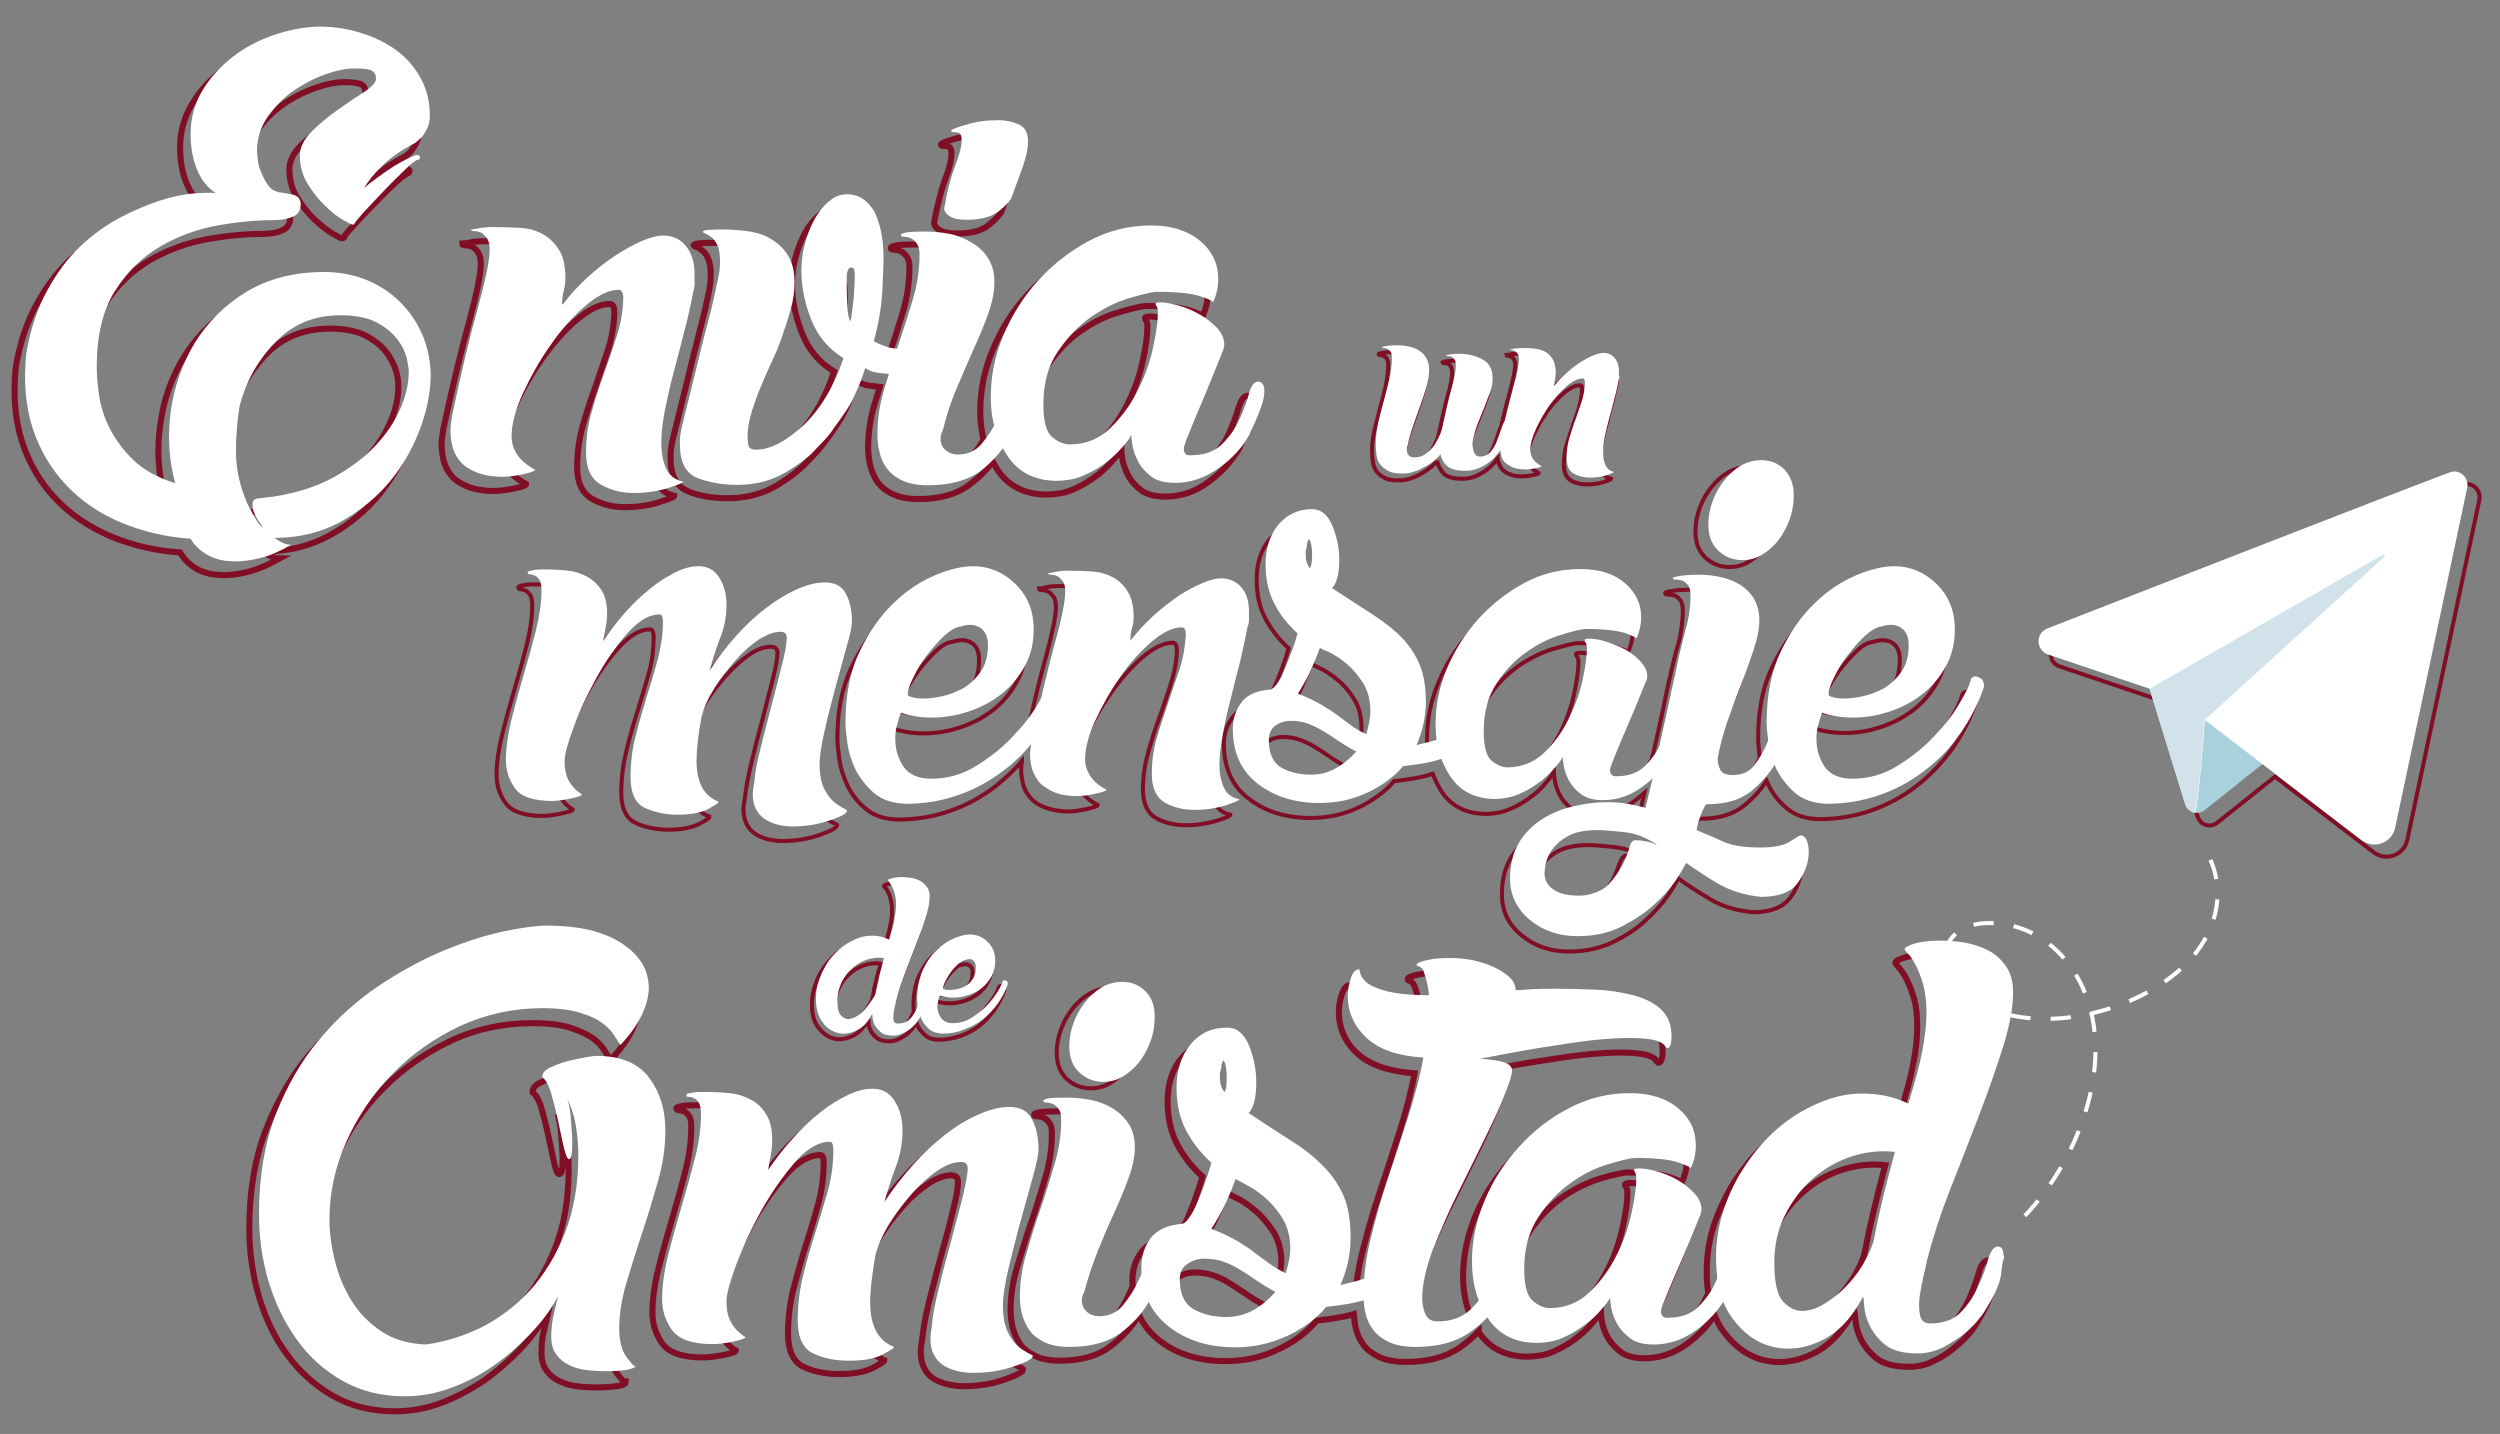 <svg version="1.1" id="Capa_1" xmlns="http://www.w3.org/2000/svg" xmlns:xlink="http://www.w3.org/1999/xlink" x="0px" y="0px"
	 viewBox="0 0 617.7 354.3" enable-background="new 0 0 617.7 354.3" xml:space="preserve">
<rect x="0" y="0" width="617.7" height="354.3" fill="#808080" stroke="none"/>
<g>
	<g>
		<g>
			<path fill="none" stroke="#800F26" stroke-width="1.5" stroke-miterlimit="10" d="M101.4,85.1c-1.5-3-3.5-5.6-5.8-7.8
				c-2.4-2.2-5.1-3.8-8.2-5c-3.1-1.2-6.4-1.7-9.8-1.7c-7.5,0-13.9,1.6-19.2,4.9C53,78.7,48.8,82.9,45.6,88c-3.2,5.1-5.2,10.8-6,16.9
				c-0.9,6.2-0.5,12.2,1.1,17.9c-4.3-1.4-7.7-3.3-10.3-5.7c-2.5-2.4-4.5-4.9-5.8-7.7c-1.4-2.7-2.3-5.5-2.7-8.2
				c-0.4-2.7-0.6-5.1-0.6-7.1c0-7.8,1.5-14,4.5-18.8s6.8-8.4,11.2-11c4.5-2.6,9.2-4.3,14.2-5.2c5-0.9,9.6-1.3,13.6-1.3
				c2,0,3.7-0.3,5-0.9c1.3-0.6,1.9-1.7,1.9-3.2c-0.1-1.2-0.8-1.9-1.9-2.2c-1.2-0.3-2.3-0.5-3.5-0.6c-1.2-0.3-2.1-0.9-2.7-1.8
				c-0.6-0.9-1.2-1.9-1.6-3c-0.4-1.1-0.7-2.2-0.9-3.2c-0.1-1.1-0.2-1.8-0.2-2.3c0-3,0.9-5.8,2.6-8.3c1.7-2.5,3.8-4.6,6.3-6.4
				c2.4-1.7,5.1-3.1,7.9-4.1c2.8-1,5.3-1.5,7.4-1.5c1.6,0,2.8,0.1,3.8,0.4c0.9,0.3,1.4,1,1.4,2.2c0,0.9-1,1.9-2.9,3.2
				s-4.1,2.8-6.5,4.4c-2.4,1.7-4.5,3.5-6.5,5.4c-1.9,1.9-2.9,3.9-2.9,5.9c0,2.6,0.6,4.9,1.9,7c1.3,2.1,2.7,3.9,4.3,5.4
				c1.6,1.5,3.1,2.7,4.4,3.5c1.4,0.8,2.2,1.2,2.5,1.2c0.1,0,0.3-0.1,0.4-0.2c0-0.3,0.7-1.2,2.2-2.8c1.4-1.6,3.1-3.3,4.9-5.2
				c1.8-1.9,3.5-3.6,5.2-5.2c1.7-1.6,2.8-2.4,3.3-2.6c0.4-0.1,0.6-0.4,0.6-0.6c0-0.4-0.3-0.6-0.9-0.6c-0.3,0-0.9,0.3-1.9,0.8
				c-1,0.5-2.2,1.2-3.5,1.9c-1.3,0.8-2.6,1.7-4,2.7c-1.4,1-2.6,1.9-3.6,2.8c1.2-1.9,2.7-3.8,4.7-5.7c2-1.9,4.7-3.8,8-5.5
				c0.6-0.4,1.2-0.9,1.7-1.5c0.4-0.6,0.9-1.3,1.3-2.2c0.4-0.9,0.6-1.9,0.6-3.2c0-3.6-0.9-6.8-2.6-9.7c-1.7-2.9-4-5.2-6.7-7
				c-2.7-1.8-5.8-3.1-9.2-4c-3.4-0.9-6.7-1.2-9.8-1.1c-3.5,0.1-7,0.9-10.7,2.2c-3.7,1.3-7,3.1-9.9,5.4c-3,2.3-5.4,5-7.3,8.2
				c-1.9,3.2-2.9,6.7-2.9,10.6c0,3.3,0.5,6.3,1.6,8.9c1.1,2.6,2.6,4.5,4.6,5.8c-1.2-0.1-3-0.1-5.5,0.1c-2.5,0.2-5.3,0.8-8.4,1.8
				c-3.1,1-6.4,2.4-9.8,4.2c-3.5,1.8-6.7,4.2-9.8,7.1c-3.1,3-5.8,6.6-8.2,11c-2.4,4.4-4.1,9.5-5.1,15.4c-0.7,6.9-0.2,13.1,1.6,18.6
				c1.8,5.5,4.6,10.1,8.3,14c3.7,3.9,8.2,6.9,13.5,9.2c5.3,2.2,11,3.6,17.2,4c0.9,1.6,2.2,2.9,4,4c1.8,1.1,4.1,1.6,7,1.6
				c1.9,0,3.9-0.3,6.2-0.9c2.2-0.6,4.7-1.7,7.4-3.2c-0.4,0-0.9-0.1-1.3-0.2c-0.9-0.3-1.8-0.8-2.8-1.5c6.2,0,11.7-1.4,16.6-4.1
				c4.9-2.7,9-6.2,12.3-10.3c3.3-4.1,5.8-8.6,7.4-13.4c1.7-4.8,2.4-9.2,2.3-13.3C103.8,91.5,102.9,88.1,101.4,85.1z M96.4,104.4
				c-1.4,3.2-3.4,6.3-6.2,9.2c-2.7,2.9-6.2,5.5-10.4,7.8c-4.2,2.3-9.1,3.9-14.7,4.7c-2,0.3-3.4,0.5-4.1,0.5
				c-0.7,0.1-1.1,0.5-1.1,1.4c0,0.7,0.1,1.4,0.4,2.1c0.3,0.6,0.6,1.3,0.9,1.8c0.4,0.6,0.9,1.2,1.3,1.9c-0.6-0.4-1.1-1-1.6-1.8
				c-0.5-0.8-1-1.6-1.4-2.5c-0.6-1-1.1-2.1-1.5-3.2c-1.4-3.9-2.2-7.7-2.2-11.4c0-3.7,0.3-7.5,0.9-11.2c1.6-6,4.5-11.3,8.7-15.8
				c4.2-4.5,9.6-6.7,16.1-6.7c3.7,0,6.7,0.6,9,1.8c2.2,1.2,3.9,2.6,5.1,4.2c1.1,1.6,1.9,3.1,2.3,4.6c0.4,1.5,0.5,2.6,0.5,3.3
				C98.5,98.1,97.8,101.2,96.4,104.4z"/>
			<path fill="none" stroke="#800F26" stroke-width="1.5" stroke-miterlimit="10" d="M162.3,119.2c-0.8-1.7-1.2-3.8-1.2-6.3
				c0-2.4,0.3-5.2,0.9-8.2c0.6-3,1.3-6.2,2.2-9.5c0.9-3.3,1.7-6.7,2.6-10c0.9-3.4,1.6-6.7,2.2-9.8c0.3-0.7,0.4-1.4,0.4-2.2
				c0-0.7,0-1.4,0-2.2c0-2.9-0.7-5.1-2.2-6.8c-1.4-1.7-3.3-2.5-5.6-2.5c-1.3,0-3,0.4-5.1,1.3c-2.1,0.9-4.3,2.1-6.6,3.6
				c-2.3,1.5-4.6,3.3-6.9,5.4c-2.3,2.1-4.4,4.4-6.3,6.8c0-1.2,0.1-2.3,0.4-3.5c0.3-1.2,0.4-2.2,0.4-3c0-3-0.5-5.4-1.6-7.1
				c-1.1-1.7-2.4-3-4.1-3.9c-1.7-0.9-3.5-1.4-5.6-1.5c-2.1-0.1-4.1-0.2-6.2-0.2c-1.7,0-3.2,0.1-4.3,0.4c-0.6,0.1-1.1,0.2-1.5,0.2
				c0,0.3,0.2,0.4,0.8,0.4c0.5,0,1,0.1,1.5,0.3c0.5,0.2,1,0.6,1.5,1.3c0.5,0.6,0.8,1.6,0.8,2.9c0,2.6-1,7.4-2.9,14.4
				c-1.9,7-4.1,15.9-6.4,26.7c0,0.3-0.1,0.8-0.2,1.5c-0.1,0.7-0.2,1.4-0.2,1.9c0,1.4,0.2,2.8,0.5,4.2c0.4,1.4,1,2.6,1.9,3.7
				c0.9,1.1,2.3,2,4,2.7c1.7,0.7,3.9,1.1,6.5,1.1c1.3,0,2.9-0.2,5-0.6c2-0.4,3-0.8,3-1.1c-2.2-1.2-3.7-2.4-4.5-3.9
				c-0.9-1.4-1.3-2.9-1.3-4.3c0-3,0.9-6.6,2.8-10.7c1.9-4.1,4.1-8.1,6.8-11.9c2.7-3.8,5.5-7.1,8.6-9.7c3.1-2.7,5.9-4,8.3-4
				c0.7,0,1.1,0.7,1.1,2.2c-0.1,3.3-0.7,6.5-1.7,9.5c-1,3-2.1,6-3.1,9.1c-1.1,3-2.1,6.1-3,9.3c-0.9,3.2-1.4,6.6-1.4,10.1
				c0,3.9,1.2,6.5,3.6,7.9c2.4,1.4,5.1,2.1,8.1,2.1c3.2,0,6-0.4,8.5-1.2c2.5-0.8,3.8-1.3,3.8-1.6C164.5,122,163.1,120.9,162.3,119.2
				z"/>
			<path fill="none" stroke="#800F26" stroke-width="1.5" stroke-miterlimit="10" d="M230.8,54.9c0,0.7,0.4,1.4,1.3,1.9
				c0.9,0.6,2.3,0.9,4.3,0.9c3.6,0,6.3-0.7,8-2.2c1.7-1.4,2.7-2.5,3-3.2c0.9-2.4,1.8-4.9,2.7-7.4c0.9-2.5,1.4-4.7,1.4-6.6
				c0-2.2-0.8-3.6-2.4-4.2c-1.6-0.6-3.2-1-4.7-1c-2.9,0-5.6,0.4-8.1,1.1c-2.5,0.7-3.8,1.2-3.8,1.5c0,0.3,0.4,0.4,1.3,0.4
				s1.3,0.6,1.3,1.9c0,1.4-0.5,3.6-1.6,6.4C232.5,47.2,231.6,50.7,230.8,54.9z"/>
			<path fill="none" stroke="#800F26" stroke-width="1.5" stroke-miterlimit="10" d="M308.1,97.8c-0.9,0.1-1.5,1.2-2.1,3
				c-0.5,1.9-1.3,3.9-2.3,6.2c-1,2.2-2.4,4.3-4.3,6.2c-1.9,1.9-4.5,2.8-8,2.8c-1,0-1.5-0.6-1.5-1.7c0-0.4,0.5-1.9,1.5-4.3
				c1-2.4,2.1-5.1,3.3-7.9c1.2-2.8,2.8-6.6,4.6-11.3c0.4-0.9,0.6-1.6,0.6-2.2c0-1.4-0.6-2.8-1.8-4.1c-1.2-1.3-2.7-2.4-4.3-3.3
				c-1.7-0.9-3.4-1.7-5.2-2.2c-1.8-0.5-3.3-0.8-4.4-0.8c-0.9,0-1.3,0.1-1.3,0.4c0,0.1,0.1,0.4,0.3,0.6c0.2,0.3,0.3,0.8,0.3,1.5
				c0,2.2-0.4,5.1-1.2,8.7c-0.8,3.7-2.1,7.3-3.9,10.8c-1.8,3.5-4.1,6.6-6.8,9.2c-2.7,2.6-6,3.9-9.9,3.9c-1.4,0-2.9-0.6-4.3-1.8
				c-1.4-1.2-2.2-3.9-2.2-8.1c0-5.2,1.2-9.5,3.6-13.1c2.4-3.5,5.1-6.4,8.2-8.5c3.1-2.2,6.2-3.7,9.3-4.6c3.1-0.9,5.4-1.5,6.8-1.6
				c5.2,0,8.8,0.4,10.9,1.1c2.1,0.7,3.1,1.2,3.1,1.5c0.9-1.9,1.3-3.8,1.3-5.8c0-3.7-1.5-6.9-4.5-9.4c-3-2.5-7.1-3.8-12.1-3.8
				c-5.5,0-10.6,1.3-15.3,3.8c-4.8,2.5-9,5.8-12.6,9.8c-3.7,4-6.5,8.6-8.6,13.6c-2.1,5-3.1,10.1-3.1,15.3c0,2.4,0.3,4.7,0.8,6.9
				c-0.8,1.5-1.8,2.9-2.9,4.2c-1.5,1.8-3.5,2.7-5.9,2.7c-1.3,0-2.3-0.4-3.1-1.1c-0.8-0.7-1.2-1.7-1.2-2.8c0-0.7,0.2-1.4,0.6-2.2
				c0.9-3.5,2-6.8,3.3-10.1c1.4-3.3,2.8-6.5,4.2-9.7c1.4-3.2,2.7-6.2,3.7-9c1-2.8,1.5-5.4,1.5-7.7c0-2.3-0.5-4.2-1.5-5.8
				c-1-1.6-2.3-2.9-4-3.9c-1.7-1-3.5-1.7-5.5-2.2c-2-0.4-4.1-0.6-6.3-0.6c-3.9,0-5.8,0.3-5.8,0.9c0,0.3,0.3,0.4,0.8,0.4
				c0.5,0,1,0.1,1.5,0.3c0.5,0.2,1,0.6,1.5,1.2c0.5,0.6,0.8,1.5,0.8,2.8c0,3.6-0.5,7.3-1.6,11c-1.1,3.7-2.3,7.5-3.6,11.3
				c-0.1,0.4-0.2,0.7-0.4,1.1c-0.6-0.1-1.3-0.2-1.9-0.3c-1.1-0.3-2.3-0.8-3.6-1.5c1.2-4.5,1.8-8.6,2.1-12.4c0.2-3.8,0.3-6.6,0.3-8.3
				c0-1.6-0.1-3.3-0.4-5.2c-0.3-1.9-0.8-3.6-1.4-5.1c-0.6-1.5-1.6-2.8-2.8-3.8c-1.2-1-2.7-1.5-4.4-1.5c-1.6,0-3.1,0.6-4.4,1.7
				c-1.4,1.2-2.6,2.6-3.6,4.4c-1,1.8-1.8,3.8-2.4,6c-0.6,2.2-0.9,4.5-0.9,6.8c0,3.9,0.8,7.9,2.4,12c1.6,4.1,4.2,7.3,8,9.6
				c-2.4,7.2-5.8,12.8-10,16.7c-4.2,4-8.1,5.9-11.6,5.9c-0.7,0-1.3-0.2-1.6-0.5c-0.4-0.4-0.5-1.3-0.5-2.9c0-1.9,0.3-3.8,1-5.9
				c0.6-2.1,1.4-4.2,2.3-6.3c0.9-2.1,1.7-4.1,2.6-5.9c0.9-1.9,1.6-3.6,2.2-5.2c1-2.9,1.8-5.5,2.5-7.8c0.6-2.3,1-4.6,1-6.9
				c0-2.6-0.5-4.7-1.5-6.4c-1-1.7-2.3-3-3.9-4c-1.6-1-3.5-1.7-5.6-2.1c-2.2-0.4-4.4-0.5-6.7-0.5c-1.2,0-2.3,0-3.3,0.1
				c-1.1,0.1-1.6,0.3-1.6,0.5c0,0.1,0.2,0.3,0.6,0.4c0.4,0.1,0.9,0.4,1.5,0.9c0.6,0.4,1.1,1.1,1.5,2.1c0.4,0.9,0.6,2.3,0.6,4
				c0,1.2-0.1,2.4-0.4,3.8c-0.3,1.4-0.6,3.1-1.1,5.1c-0.4,1.7-1.1,4.2-1.9,7.6c-0.9,3.3-1.7,6.8-2.6,10.4c-0.9,3.6-1.7,6.8-2.4,9.7
				c-0.7,2.9-1.2,4.7-1.3,5.6c-0.1,0.6-0.2,1.1-0.2,1.6c0,0.5,0,1,0,1.4c0,4.3,1.4,7,4.3,8.2c2.9,1.2,6.2,1.7,9.9,1.7
				c4.6,0,8.6-1.1,12.1-3.2s6-4.2,7.6-6c1.7-1.7,3.2-3.3,4.3-4.9c1.2-1.5,2.2-3,3.1-4.4c0.9-1.4,1.8-3,2.5-4.7
				c0.7-1.7,1.4-3.7,2.2-5.8c0.7,0.6,1.8,1,3.1,1.2c0.8,0.1,1.7,0.2,2.6,0.3c-0.4,1.4-0.9,2.8-1.3,4.2c-1.1,3.7-1.6,7.3-1.6,10.8
				c0,1.4,0.2,2.9,0.5,4.4c0.4,1.5,1,2.9,1.8,4.1c0.9,1.2,2.1,2.2,3.8,3c1.7,0.8,3.8,1.2,6.4,1.2c5.3,0,9.5-1.2,12.6-3.6
				c2.3-1.7,4.2-3.6,5.7-5.6c0.4,0.7,0.7,1.3,1.1,1.9c2.7,4.1,6.8,6.2,12.3,6.2c0.9,0,1.9-0.1,3.2-0.3s2.8-0.7,4.4-1.5
				c1.7-0.8,3.3-1.9,5.1-3.2c1.7-1.4,3.5-3.2,5.2-5.5l0.4-0.9c0,0.4,0.1,1.3,0.3,2.6c0.2,1.3,0.7,2.6,1.4,4c0.7,1.4,1.8,2.6,3.2,3.7
				c1.4,1.1,3.5,1.6,6,1.6c3.9,0,7.5-1.2,10.8-3.7c3.3-2.4,5.8-5.3,7.6-8.4c0-0.1,0.2-0.6,0.5-1.4c0.4-0.8,0.8-1.7,1.2-2.7
				c0.4-1,0.8-2.1,1.2-3.2c0.4-1.2,0.5-2.2,0.5-3C309.8,98.6,309.3,97.8,308.1,97.8z M208.5,77.6c-0.2,2.6-0.5,4.4-0.8,5.4
				c-0.4-0.9-0.7-2.4-0.8-4.7c-0.1-2.3-0.1-4.2-0.1-5.8c0-1.9,0.4-2.8,1.1-2.8c0.3,0,0.5,0.1,0.6,0.4c0.1,0.3,0.2,1,0.2,2.2
				C208.8,73.2,208.7,75,208.5,77.6z"/>
		</g>
	</g>
	<g>
		<path fill="none" stroke="#800F26" stroke-width="1.5" stroke-miterlimit="10" d="M158,270c-2.7-3.6-7-5.4-12.9-5.4
			c-0.3,0-1.2,0.1-2.6,0.3s-3,0.5-4.7,1c-1.6,0.4-3.1,1-4.3,1.6c-1.3,0.6-1.9,1.4-1.9,2.2v0.2c0.8,0.6,1.6,1.9,2.2,4
			c0.6,2.1,1.2,4.4,1.7,6.8c0.5,2.4,1,4.6,1.4,6.5c0.4,1.9,0.8,2.9,1.3,2.9c0.6,0,0.8-1.2,0.8-3.6c0-0.7,0-1.7-0.1-3
			c-0.1-1.3-0.2-2.6-0.3-3.9c-0.1-1.3-0.4-2.5-0.6-3.6c-0.1-0.3-0.2-0.6-0.3-0.8c0.9,1.7,1.5,3.5,2,5.6c0.6,2.7,0.8,5.4,0.8,8.3
			c0,7.2-1.1,13.6-3.3,19.2c-2.2,5.6-5.1,10.3-8.6,14.2c-3.5,3.9-7.6,7-12.1,9.2c-4.5,2.3-9.1,3.7-13.8,4.2
			c-4.2-0.1-7.8-1.2-10.8-3.2c-3-2-5.4-4.4-7.3-7.4c-1.9-3-3.3-6.2-4.2-9.9c-0.9-3.6-1.4-7-1.4-10.3c0-6.6,1.4-13.1,4.2-19.4
			c2.8-6.3,6.6-11.9,11.4-16.7c4.8-4.9,10.4-8.8,16.7-11.8c6.4-3,13.1-4.4,20.3-4.4c4,0,7.1,0.4,9.5,1.2c2.4,0.8,4.2,1.7,5.5,2.6
			c1.3,1,2.2,2,2.8,3c0.6,1,1.1,1.8,1.5,2.3c2.7-3,4.5-5.6,5.5-7.9c1-2.3,1.5-4.4,1.5-6.2c0-4.5-2.3-8.2-6.8-11.1
			c-4.5-2.9-10.7-4.3-18.4-4.3c-2.5,0-6.1,0.5-10.6,1.4c-4.5,0.9-9.4,2.5-14.7,4.7c-5.3,2.2-10.7,5.1-16.1,8.7
			c-5.4,3.6-10.3,8-14.7,13.2c-4.4,5.2-8,11.4-10.8,18.5c-2.8,7.1-4.2,15.4-4.2,24.7c0,5.7,0.8,11.2,2.3,16.5
			c1.6,5.4,3.8,10.2,6.9,14.4c3,4.2,6.8,7.7,11.3,10.3c4.5,2.6,9.7,3.9,15.5,3.9c4,0,7.8-0.7,11.5-2.1c3.7-1.4,7.2-3.3,10.5-5.5
			c3.2-2.3,6.2-4.9,9-7.8c2.8-3,5-6.1,6.9-9.3c-0.3,1.3-0.6,2.9-1.1,4.8s-0.6,3.7-0.6,5.4c0,1.8,0.4,3.3,1.2,4.4
			c0.8,1.1,1.8,2,3.1,2.6c1.3,0.6,2.7,1.1,4.3,1.3c1.6,0.2,3.3,0.3,5,0.3c1.7,0,3.3-0.1,4.9-0.3c1.6-0.2,2.3-0.5,2.3-1
			c-0.3,0.1-1-0.6-2.2-2.2c-1.2-1.6-1.8-4-1.8-7.1c0-3.5,0.6-7.3,1.8-11.3c1.2-4,2.5-8.2,3.9-12.4c1.4-4.2,2.7-8.5,3.9-12.7
			c1.2-4.2,1.8-8.4,1.8-12.5C162.1,277.9,160.7,273.6,158,270z"/>
		<path fill="none" stroke="#800F26" stroke-width="1.5" stroke-miterlimit="10" d="M251.6,337.6c-0.8-0.4-1.6-0.9-2.5-1.7
			c-0.9-0.8-1.8-1.9-2.5-3.5c-0.8-1.6-1.2-3.7-1.2-6.6c0-2.3,0.5-5.3,1.4-9.2c0.9-3.9,1.9-7.8,3-11.7c1.1-3.9,2-7.5,3-10.8
			c0.9-3.3,1.4-5.5,1.4-6.7c0-3-0.5-5.5-1.6-7.5c-1.1-2-2.9-3.1-5.6-3.1c-2.3,0-4.8,0.6-7.5,1.8c-2.8,1.2-5.5,2.9-8.3,5
			s-5.4,4.6-8,7.5c-2.6,2.9-5,6-7.1,9.2c0.7-2.8,1.6-5.7,2.8-8.6c1.1-2.9,1.7-5.9,1.7-9c0-2.8-0.6-5.3-1.9-7.3
			c-1.3-2-3.1-3.1-5.5-3.1c-2,0-4.1,0.5-6.2,1.6c-2.2,1.1-4.4,2.5-6.8,4.3c-2.3,1.8-4.6,4-6.8,6.5c-2.2,2.5-4.2,5.1-6,7.7
			c0.3-1.6,0.5-2.9,0.7-4c0.2-1.1,0.3-2.3,0.3-3.4c0-2.7-0.5-4.8-1.5-6.4c-1-1.6-2.3-2.8-3.8-3.6c-1.6-0.8-3.3-1.4-5.2-1.6
			c-1.9-0.2-3.8-0.3-5.8-0.3c-1.3,0-2.3,0-3,0.1c-0.7,0.1-1.2,0.2-1.5,0.3c-0.4,0.1-0.6,0.3-0.4,0.4c0,0.3,0.2,0.4,0.5,0.4
			c0.4,0,0.8,0.1,1.3,0.3c0.5,0.2,0.9,0.6,1.3,1.2c0.4,0.6,0.5,1.5,0.5,2.8c0,3.4-0.5,7-1.5,10.9c-1,3.9-2.1,7.8-3.3,11.9
			c-1.2,4-2.3,8-3.3,12c-1,4-1.5,7.6-1.5,11c0,2.7,0.8,5.2,2.4,7.5c1.6,2.3,5,3.5,10.1,3.5c1.3,0,2.9-0.2,5-0.6
			c2-0.4,3.1-0.8,3.1-1.1c-1.4-0.8-2.5-2-3.4-3.4c-0.8-1.4-1.3-3.2-1.3-5.5c0-1.7,0.8-4.7,2.4-9c1.6-4.3,3.7-8.7,6.1-13.2
			c2.5-4.5,5.2-8.5,8.3-12c3-3.5,6-5.2,8.8-5.2c0.6,0,0.8,0.7,0.8,2.1c0,3.5-0.5,6.9-1.4,10.2c-0.9,3.3-1.9,6.6-3,10s-2,6.9-3,10.5
			c-0.9,3.6-1.4,7.4-1.4,11.3c0,4.2,1.3,7,3.8,8.2c2.5,1.2,5.5,1.8,8.9,1.8c3.5,0,6.2-0.5,8.2-1.5c1.9-1,2.9-1.6,2.9-1.9
			c-4-1.6-5.9-5.2-5.9-11c0-3.1,0.4-7,1.3-11.7c0.7-2.7,1.9-5.4,3.6-8c1.7-2.7,3.6-5.2,5.6-7.4c2-2.3,4.1-4.1,6.2-5.5
			c2.1-1.4,4-2.1,5.7-2.1c1.1,0,1.7,0.5,1.7,1.5c0,1.6-0.4,4-1.3,7.4c-0.8,3.4-1.8,7.1-2.9,11c-1.1,4-2,7.8-3,11.5
			c-0.9,3.7-1.4,6.7-1.6,8.8c-0.1,0.7-0.2,1.3-0.3,1.9c-0.1,0.6-0.1,1.1-0.1,1.7c0,0.7,0.1,1.6,0.4,2.8c0.7,2,2,3.4,3.8,4.2
			c1.8,0.8,4,1.3,6.4,1.3c3.5,0,6.8-0.5,10-1.6c3.1-1.1,4.7-1.9,4.7-2.6C252.7,338.2,252.3,337.9,251.6,337.6z"/>
		<path fill="none" stroke="#800F26" stroke-width="1.5" stroke-miterlimit="10" d="M491.2,311.4c-1,0.1-1.8,1.2-2.3,3.2
			c-0.6,2-1.4,4.1-2.4,6.5c-1.1,2.3-2.5,4.4-4.2,6.4c-1.8,1.9-4.3,2.9-7.7,2.9c-1.4,0-2.3-0.7-2.5-2c-0.3-1.3-0.3-2.9-0.1-4.7
			c0.2-1.8,0.5-3.5,1-5.2c0.4-1.7,0.7-2.9,0.8-3.6c1.4-5.5,3.3-11.3,5.7-17.5c2.4-6.1,4.8-12.2,7.1-18.2c2.3-6,4.3-11.7,6-17.1
			c1.7-5.4,2.5-9.9,2.5-13.6c0-2.5-0.6-4.7-1.8-6.4c-1.2-1.7-2.7-3-4.4-3.9c-1.8-0.9-3.7-1.6-5.7-1.9c-2-0.4-4-0.5-5.8-0.5
			c-2.5,0-4.7,0.2-6.5,0.7c-1.8,0.5-2.6,1-2.6,1.4c0,0.1,0.3,0.5,0.8,1.1c0.6,0.6,1.2,1.5,1.9,2.8c0.7,1.3,1.3,2.9,1.9,4.9
			c0.6,2,0.8,4.3,0.8,7c0,2.8-0.3,5.9-1,9.2c-0.6,3.3-1.8,7.7-3.5,13.2c-3.5-1.8-7.6-2.7-12.1-2.5c-4.5,0.1-9.3,1.6-14.2,4.4
			c-2.4,1.3-4.8,3.1-7.3,5.4c-2.5,2.3-4.7,5.1-6.8,8.2c-2,3.1-3.7,6.6-5.1,10.4c-1.3,3.8-2,7.8-2,12.1c0,1.9,0.1,3.7,0.4,5.4
			c-0.1,0.3-0.2,0.6-0.4,0.9c-1,2.2-2.4,4.2-4.2,6c-1.8,1.8-4.4,2.8-7.8,2.8c-1,0-1.5-0.6-1.5-1.7c0-0.4,0.5-1.8,1.5-4.2
			c1-2.4,2.1-5,3.3-7.7c1.2-2.8,2.7-6.5,4.6-11.1c0.4-0.8,0.6-1.6,0.6-2.1c0-1.4-0.6-2.8-1.8-4c-1.2-1.3-2.6-2.4-4.2-3.3
			c-1.6-0.9-3.3-1.6-5.1-2.1c-1.8-0.5-3.2-0.7-4.3-0.7c-0.8,0-1.3,0.1-1.3,0.4c0,0.1,0.1,0.4,0.3,0.6c0.2,0.3,0.3,0.8,0.3,1.5
			c0,2.1-0.4,5-1.2,8.6c-0.8,3.6-2,7.1-3.8,10.6c-1.8,3.5-4,6.5-6.7,9c-2.7,2.5-5.9,3.8-9.7,3.8c-1.4,0-2.8-0.6-4.2-1.8
			c-1.4-1.2-2.1-3.8-2.1-7.9c0-5.1,1.2-9.4,3.5-12.8c2.3-3.5,5-6.2,8-8.4c3-2.1,6.1-3.6,9.1-4.6c3-0.9,5.3-1.4,6.7-1.6
			c5.1,0,8.6,0.4,10.7,1.1c2,0.7,3.1,1.2,3.1,1.5c0.8-1.8,1.3-3.7,1.3-5.7c0-3.7-1.5-6.7-4.4-9.2c-3-2.5-6.9-3.7-11.9-3.7
			c-5.4,0-10.4,1.2-15,3.7c-4.7,2.5-8.8,5.7-12.4,9.6c-3.6,4-6.4,8.4-8.5,13.3c-2,4.9-3.1,10-3.1,15c0,3.5,0.6,6.7,1.7,9.6
			c-0.6,0.8-1.3,1.5-2,2.2c-2,2-4.8,3-8.2,3c-1.6,0-2.6-0.7-3.1-2c-0.5-1.3-0.7-2.5-0.7-3.5c0-3.4,0.9-7.4,2.6-12.1
			c1.8-4.7,3.9-9.5,6.4-14.5c2.5-5,4.9-10,7.3-14.8c2.4-4.9,4.2-9.2,5.5-13c0.3-1.1,0.4-1.8,0.4-2.1c0-1.1-1-1.9-3-2.3
			c-1.8-0.4-3.5-0.6-5.1-0.6c0.7-0.1,1.6-0.3,2.8-0.5c2.4-0.5,5.3-1,8.6-1.6c3.3-0.6,6.9-1.1,10.7-1.7c3.8-0.6,7.4-1,10.8-1.2
			s6.3-0.2,8.7,0.1c2.4,0.3,3.9,0.9,4.4,1.9l0.4,0.4c0.7,0,1.1-1,1.1-3c0-3-0.9-5.2-2.8-6.8c-1.8-1.6-4.2-2.7-7.1-3.4
			c-2.9-0.7-6-1.1-9.4-1.3c-3.4-0.1-6.6-0.2-9.7-0.2c-2,0-3.8,0-5.4,0.1c-1.6,0.1-3,0.2-4.1,0.3c0-1.3-0.6-2.4-1.7-3.4
			c-1.1-1-2.5-1.8-4-2.5c-1.6-0.7-3.3-1.2-5.1-1.6c-1.8-0.4-3.5-0.5-4.9-0.5c-2.4,0-4.5,0.2-6.2,0.5c-1.8,0.4-2.6,0.7-2.6,1.2
			c0,0.1,0.2,0.3,0.6,0.4c0.4,0.1,0.8,0.6,1.1,1.3c0.3,0.7,0.5,1.5,0.7,2.3c0.2,0.8,0.4,1.6,0.5,2.3c0.1,0.7,0.2,1.2,0.2,1.5
			c-4.7,0-8.2-0.3-10.5-1s-4-1.4-5-2.2c-1-0.8-1.6-1.9-1.7-3.2c-1,0-1.7,0.8-2.2,2.4c-0.5,1.6-0.7,3-0.7,4.1c0,4.1,1.5,7.6,4.6,10.4
			c3,2.8,7.7,4.4,14.1,4.9c-0.8,4.5-2.1,9.3-3.7,14.4c-1.6,5.1-3.3,10.2-5,15.3c-1.7,5.1-3.1,10.1-4.3,14.9
			c-0.8,3.3-1.3,6.5-1.6,9.5c-1.4,0.4-3.3,1-5.9,1.6c1.7-3.8,2.5-7.7,2.5-11.7c0-4-0.5-7.3-1.6-10c-1.1-2.7-2.6-5.1-4.8-7.3
			c-2.1-2.2-4.8-4.3-7.9-6.4c-3.2-2-6.8-4.4-10.9-7.1c0.7-0.7,1.2-1.8,1.5-3.2c0.3-1.4,0.4-2.9,0.4-4.4c0-3.1-0.6-6.1-1.8-9.1
			c-1.2-3-3-4.4-5.4-4.4c-3.7,0-6.7,1.4-9,4.1s-3.5,6.3-3.5,10.7c0,4.1,0.8,7.7,2.4,10.7c1.6,3,3.7,5.7,6.2,7.9
			c-0.4,1.6-1,3.2-1.6,5c-0.6,1.8-1.3,3.4-1.9,4.9c-0.6,1.5-1.3,2.7-2,3.7c-0.7,1-1.3,1.5-1.9,1.5c-3.5,0.3-6.1,1.5-7.6,3.5
			c-1.6,2-2.3,4.4-2.3,7.1c0,0.5,0,0.9,0.1,1.3c-0.3,0.8-0.7,1.6-1.1,2.5c-1,2.1-2.2,4.1-3.7,5.8c-1.5,1.8-3.4,2.6-5.8,2.6
			c-1.3,0-2.3-0.4-3.1-1.1c-0.8-0.7-1.2-1.6-1.2-2.8c0-0.7,0.2-1.4,0.6-2.1c0.8-3.4,1.9-6.7,3.3-10c1.3-3.2,2.7-6.4,4.1-9.5
			c1.4-3.1,2.6-6,3.6-8.8c1-2.8,1.5-5.3,1.5-7.5c0-2.3-0.5-4.2-1.5-5.7c-1-1.6-2.3-2.8-3.9-3.8c-1.6-1-3.4-1.7-5.4-2.1
			c-2-0.4-4-0.6-6.1-0.6c-3.8,0-5.7,0.3-5.7,0.8c0,0.3,0.2,0.4,0.7,0.4c0.5,0,1,0.1,1.5,0.3c0.5,0.2,1,0.6,1.5,1.2
			c0.5,0.6,0.7,1.5,0.7,2.8c0,3.5-0.5,7.1-1.6,10.8c-1.1,3.7-2.2,7.4-3.5,11.1c-1.3,3.7-2.4,7.5-3.5,11.1c-1.1,3.7-1.6,7.2-1.6,10.6
			c0,1.4,0.2,2.9,0.5,4.3c0.4,1.5,1,2.8,1.8,4c0.8,1.2,2.1,2.2,3.7,3c1.6,0.8,3.7,1.2,6.2,1.2c5.2,0,9.4-1.2,12.4-3.5
			c3-2.3,5.4-4.9,7-7.6c0-0.1,0.1-0.2,0.1-0.2c1.1,2.4,2.8,4.5,4.9,6.2c4.4,3.5,10,5.2,16.6,5.2c4.5,0,8.8-0.9,12.7-2.8
			c4-1.8,7.2-4.2,9.7-7.2c3.7-0.4,6.5-0.9,8.5-1.4c0.2-0.1,0.4-0.1,0.7-0.2c0.1,1.2,0.2,2.3,0.5,3.5c0.4,1.6,1,2.9,1.9,4.1
			c0.9,1.2,2.2,2.2,3.9,3c1.7,0.8,3.9,1.2,6.6,1.2c5.5,0,9.9-1.2,13.2-3.5c1.8-1.2,3.3-2.6,4.7-4c0,0.1,0.1,0.1,0.1,0.2
			c2.7,4,6.7,6,12.1,6c0.8,0,1.9-0.1,3.2-0.3c1.3-0.2,2.7-0.7,4.3-1.5c1.6-0.8,3.3-1.8,5-3.2c1.7-1.3,3.4-3.1,5.1-5.4l0.4-0.8
			c0,0.4,0.1,1.3,0.3,2.5c0.2,1.3,0.7,2.6,1.4,3.9c0.7,1.3,1.8,2.5,3.2,3.6c1.4,1.1,3.4,1.6,5.9,1.6c3.8,0,7.3-1.2,10.6-3.6
			c2.8-2.1,5.1-4.4,6.7-7.1c0.6,1.5,1.4,3,2.3,4.2c2.8,3.7,6.1,6.1,10,7c3.9,0.9,7.9,0.4,12-1.6c4.1-2,7.5-5.6,10.2-10.8
			c0.1,0,0.2,0.7,0.3,2.2c0.1,1.5,0.5,3.1,1.3,4.8c0.8,1.7,2,3.3,3.8,4.8c1.8,1.5,4.5,2.2,8.2,2.2c2.1,0,4.1-0.4,5.8-1.3
			c1.8-0.8,3.4-1.8,4.9-3s2.7-2.3,3.7-3.4c1-1.1,1.7-2,2.1-2.8c2.4-3.8,3.7-6.8,4-8.9c0.3-2.1,0.6-3.6,0.8-4.4
			c-0.1-0.1-0.2-0.6-0.3-1.4C492.5,311.8,492.1,311.4,491.2,311.4z M299.4,266.9c0.1-0.6,0.2-1.1,0.5-1.5c0.3,0.3,0.5,0.8,0.6,1.6
			c0.1,0.8,0.2,1.5,0.2,2.2c0,0.7,0,1.5-0.1,2.3c-0.1,0.8-0.2,1.4-0.5,1.7c-0.6-0.8-0.9-1.7-1-2.4c-0.1-0.8-0.1-1.6-0.1-2.4
			C299.3,268,299.4,267.5,299.4,266.9z M307.1,327.2c-2,1.1-4.2,1.6-6.5,1.6c-3.3,0-6-0.7-8.2-2c-2.2-1.3-3.3-3.8-3.3-7.3
			c0-1.7,0.6-3,1.8-3.8c1.2-0.8,2.6-1.3,4.1-1.3c1.7,0,3.2,0.2,4.7,0.7c1.4,0.5,2.8,1.1,4,1.9c1.3,0.8,2.6,1.7,4,2.6
			c1.4,1,3,2,4.9,3C311,324.6,309.1,326.1,307.1,327.2z M315.4,318c-1.7-0.8-3.1-1.7-4.2-2.5c-1.1-0.8-2.3-1.7-3.4-2.5
			c-1.1-0.8-2.5-1.8-4.1-2.8c-1.6-1-3.8-2-6.7-3.2c1.3-2,2.3-3.8,3.1-5.4c0.8-1.6,1.7-3.9,2.9-6.9c0.1,0.1,0.9,0.5,2.3,1.2
			c1.4,0.6,3,1.7,4.7,3.1c1.7,1.4,3.2,3.2,4.6,5.3c1.3,2.1,2,4.7,2,7.6C316.5,313.5,316.1,315.6,315.4,318z M463,299
			c-0.9,3.7-1.7,7.5-2.4,11.1c-0.6,1.8-1.5,3.8-2.8,5.8c-1.3,2-2.8,3.9-4.4,5.6c-1.7,1.7-3.5,3.1-5.3,4.1c-1.8,1.1-3.6,1.6-5.3,1.6
			c-1.6,0-3.1-0.8-4.6-2.3c-1.5-1.6-2.2-4.8-2.2-9.7c0-4.1,0.8-7.9,2.5-11.4c1.7-3.5,4-6.6,6.8-9.1c2.8-2.5,6-4.4,9.6-5.6
			c3.6-1.2,7.2-1.6,10.9-1.2C464.8,291.6,463.9,295.3,463,299z"/>
	</g>
	<g>
		<path fill="none" stroke="#800F26" stroke-miterlimit="10" d="M205.9,203.3c-0.7-0.3-1.5-0.8-2.3-1.6c-0.8-0.7-1.6-1.8-2.3-3.2
			c-0.7-1.4-1.1-3.4-1.1-6c0-2.1,0.4-4.9,1.3-8.5c0.8-3.6,1.8-7.1,2.7-10.7c1-3.6,1.9-6.9,2.7-9.9c0.8-3,1.3-5.1,1.3-6.1
			c0-2.7-0.5-5-1.5-6.9c-1-1.9-2.7-2.8-5.2-2.8c-2.1,0-4.4,0.6-6.9,1.7c-2.5,1.1-5.1,2.6-7.6,4.6c-2.5,1.9-5,4.3-7.4,6.9
			c-2.4,2.7-4.6,5.5-6.5,8.5c0.6-2.6,1.5-5.2,2.5-7.9c1-2.7,1.6-5.4,1.6-8.3c0-2.6-0.6-4.8-1.8-6.7c-1.2-1.9-2.9-2.8-5.1-2.8
			c-1.8,0-3.7,0.5-5.7,1.5c-2,1-4.1,2.3-6.2,4c-2.1,1.7-4.2,3.7-6.2,5.9c-2,2.3-3.9,4.6-5.5,7.1c0.3-1.4,0.5-2.7,0.7-3.7
			c0.2-1,0.3-2.1,0.3-3.1c0-2.5-0.5-4.4-1.4-5.8c-0.9-1.4-2.1-2.5-3.5-3.3c-1.4-0.8-3-1.3-4.8-1.5c-1.8-0.2-3.5-0.3-5.4-0.3
			c-1.2,0-2.1,0-2.7,0.1c-0.7,0.1-1.1,0.2-1.4,0.3c-0.4,0.1-0.5,0.3-0.4,0.4c0,0.3,0.2,0.4,0.5,0.4c0.3,0,0.7,0.1,1.2,0.3
			c0.5,0.2,0.8,0.6,1.2,1.1c0.3,0.5,0.5,1.4,0.5,2.5c0,3.1-0.5,6.5-1.4,10c-0.9,3.6-1.9,7.2-3,10.9c-1.1,3.7-2.1,7.4-3,11
			c-0.9,3.6-1.4,7-1.4,10.1c0,2.5,0.7,4.8,2.2,6.9c1.5,2.1,4.6,3.2,9.2,3.2c1.2,0,2.7-0.2,4.6-0.6c1.9-0.4,2.8-0.7,2.8-1
			c-1.3-0.8-2.3-1.8-3.1-3.1c-0.8-1.3-1.2-3-1.2-5.1c0-1.6,0.7-4.3,2.2-8.3c1.5-4,3.4-8,5.6-12.2c2.3-4.2,4.8-7.8,7.6-11
			c2.8-3.2,5.5-4.8,8.1-4.8c0.5,0,0.8,0.7,0.8,1.9c0,3.2-0.4,6.4-1.3,9.3c-0.8,3-1.8,6-2.7,9.1c-1,3.1-1.9,6.3-2.7,9.6
			c-0.8,3.3-1.3,6.8-1.3,10.4c0,3.9,1.2,6.4,3.5,7.5c2.3,1.1,5.1,1.7,8.2,1.7c3.2,0,5.7-0.5,7.5-1.4c1.8-0.9,2.6-1.5,2.6-1.8
			c-3.6-1.4-5.5-4.8-5.5-10.1c0-2.9,0.4-6.4,1.2-10.7c0.6-2.5,1.8-4.9,3.3-7.4c1.6-2.5,3.3-4.7,5.2-6.8c1.9-2.1,3.8-3.8,5.7-5.1
			c1.9-1.3,3.7-1.9,5.3-1.9c1,0,1.6,0.5,1.6,1.4c0,1.4-0.4,3.7-1.2,6.8c-0.8,3.1-1.7,6.5-2.6,10.1c-1,3.6-1.9,7.2-2.7,10.6
			c-0.8,3.4-1.3,6.1-1.5,8.1c-0.1,0.7-0.2,1.2-0.3,1.8c-0.1,0.5-0.1,1-0.1,1.6c0,0.6,0.1,1.5,0.4,2.5c0.6,1.8,1.8,3.1,3.5,3.9
			c1.7,0.8,3.6,1.2,5.8,1.2c3.2,0,6.3-0.5,9.1-1.5c2.9-1,4.3-1.8,4.3-2.4C207,203.9,206.6,203.7,205.9,203.3z"/>
		<path fill="none" stroke="#800F26" stroke-miterlimit="10" d="M300.1,198.4c-0.7-1.6-1.1-3.4-1.1-5.6c0-2.2,0.3-4.7,0.8-7.4
			c0.5-2.7,1.2-5.6,1.9-8.6c0.8-3,1.6-6,2.3-9.1c0.8-3,1.4-6,1.9-8.9c0.3-0.6,0.4-1.3,0.4-1.9c0-0.6,0-1.3,0-1.9
			c0-2.6-0.7-4.6-1.9-6.1c-1.3-1.5-3-2.2-5.1-2.2c-1.2,0-2.7,0.4-4.6,1.2c-1.9,0.8-3.9,1.8-5.9,3.2c-2.1,1.4-4.2,3-6.2,4.9
			c-2.1,1.9-4,3.9-5.6,6.1c0-1,0.1-2.1,0.4-3.1c0.3-1,0.4-1.9,0.4-2.7c0-2.7-0.5-4.9-1.5-6.4s-2.2-2.7-3.7-3.5
			c-1.5-0.8-3.2-1.2-5.1-1.4c-1.9-0.1-3.7-0.2-5.5-0.2c-1.6,0-2.9,0.1-3.9,0.4c-0.5,0.1-1,0.2-1.4,0.2c0,0.3,0.2,0.4,0.7,0.4
			c0.5,0,0.9,0.1,1.4,0.3c0.5,0.2,0.9,0.6,1.4,1.2c0.5,0.6,0.7,1.5,0.7,2.6c0,2.3-0.9,6.7-2.6,12.9c-1.2,4.2-2.4,9.2-3.7,14.9
			c-1.6,2.7-3.7,5.4-6.4,8.2c-2.7,2.8-5.7,5.2-9.1,7.3c-3.4,2.1-7.1,3.1-11,3.1c-3.2,0-5.5-1-6.9-3c-1.4-2-2-4.3-2-6.9
			c0-1,0.1-2.1,0.4-3.2c0.3-1.1,0.6-2.2,1-3.2c2.3,0.8,4.9,1.2,7.6,1.2c3.1,0,6.2-0.5,9.1-1.5c3-1,5.7-2.4,8.1-4.3
			c2.4-1.9,4.3-4.2,5.8-6.9c1.5-2.7,2.2-5.8,2.2-9.1c0-4.7-1.5-8.4-4.6-11.3c-3.1-2.9-6.5-4.3-10.4-4.3c-2.6,0-5.7,0.7-9.3,2.2
			c-3.6,1.5-7.1,3.8-10.4,7c-3.3,3.2-6.1,7.2-8.4,12.1c-2.3,4.9-3.4,10.7-3.4,17.4c0,1.3,0.2,3,0.5,5.2c0.3,2.1,1,4.3,2,6.4
			c1,2.1,2.5,4.1,4.5,5.7c1.9,1.7,4.6,2.6,8,2.7c4.4,0,8.7-0.7,12.7-2.1c4.1-1.4,7.8-3.4,11.2-6c2.4-1.9,4.7-4,6.7-6.4
			c0,0.1,0,0.1,0,0.2c-0.1,0.7-0.2,1.2-0.2,1.8c0,1.3,0.2,2.6,0.5,3.8c0.3,1.2,0.9,2.3,1.8,3.3c0.8,1,2,1.8,3.6,2.4
			c1.6,0.6,3.5,1,5.8,1c1.2,0,2.7-0.2,4.5-0.6c1.8-0.4,2.7-0.7,2.7-1c-1.9-1-3.3-2.2-4.1-3.5c-0.8-1.3-1.2-2.6-1.2-3.9
			c0-2.7,0.8-5.9,2.5-9.6c1.7-3.7,3.7-7.3,6.1-10.7c2.4-3.4,5-6.4,7.8-8.8c2.8-2.4,5.3-3.6,7.5-3.6c0.6,0,1,0.7,1,1.9
			c-0.1,3-0.7,5.8-1.6,8.6c-0.9,2.7-1.8,5.5-2.8,8.2c-1,2.7-1.9,5.5-2.7,8.4c-0.8,2.9-1.3,5.9-1.3,9.1c0,3.5,1.1,5.9,3.2,7.1
			c2.1,1.2,4.6,1.8,7.3,1.8c2.9,0,5.4-0.4,7.7-1.1c2.3-0.7,3.4-1.2,3.4-1.5C302.1,200.9,300.9,199.9,300.1,198.4z M223.6,171.1
			c0.9-1.8,2-3.6,3.4-5.5c1.4-1.8,2.8-3.4,4.3-4.8c1.5-1.4,2.8-2.1,4-2.2c1.8-0.6,3.4-0.6,4.7,0.2c1.3,0.8,1.9,2.2,1.9,4.3
			c0,2.7-0.6,4.9-1.8,6.6c-1.2,1.7-2.6,3-4.2,4c-1.6,1-3.3,1.7-5.2,2c-1.8,0.4-3.4,0.6-4.7,0.6c-1,0-1.9-0.1-2.7-0.3
			c-0.8-0.2-1.2-0.4-1.2-0.7C222.2,174.4,222.6,173,223.6,171.1z"/>
		<path fill="none" stroke="#800F26" stroke-miterlimit="10" d="M487.3,171.4c-0.4-0.2-0.8-0.4-1.2-0.5c-0.4,0-0.7,0.1-1,0.4
			l-0.2,0.2c-0.3,1.3-1.2,3.3-2.8,6c-1.6,2.7-3.8,5.5-6.4,8.3c-2.7,2.8-5.7,5.2-9.1,7.3c-3.4,2.1-7.1,3.1-11,3.1c-3.2,0-5.5-1-6.9-3
			c-1.4-2-2-4.3-2-6.9c0-1,0.1-2.1,0.4-3.2c0.3-1.1,0.6-2.2,1-3.2c2.3,0.8,4.9,1.2,7.6,1.2c3.1,0,6.2-0.5,9.1-1.5
			c3-1,5.7-2.4,8.1-4.3c2.4-1.9,4.3-4.2,5.8-6.9c1.5-2.7,2.2-5.8,2.2-9.1c0-4.7-1.5-8.4-4.6-11.3c-3-2.9-6.5-4.3-10.4-4.3
			c-2.6,0-5.7,0.7-9.3,2.2c-3.6,1.5-7.1,3.8-10.4,7c-3.3,3.2-6.1,7.2-8.4,12.1c-2.3,4.9-3.4,10.7-3.4,17.4c0,1.2,0.2,2.8,0.4,4.8
			c-0.8,2-1.9,3.9-3.2,5.5c-1.3,1.7-3.1,2.5-5.4,2.5c-1.7,0-2.7-0.5-3.1-1.4c-0.4-0.9-0.6-1.8-0.6-2.7c0.5-2.9,1.3-5.9,2.4-9.1
			c1.1-3.2,2.2-6.3,3.4-9.2c1.2-3,2.2-5.8,3.1-8.6c0.9-2.7,1.4-5.1,1.4-7.2c0-2.1-0.4-3.8-1.3-5.3c-0.8-1.4-2-2.6-3.4-3.5
			c-1.4-0.9-3-1.6-4.8-1.9c-1.8-0.4-3.6-0.6-5.5-0.6c-1.8,0-3.3,0.1-4.6,0.3c-1.2,0.2-1.8,0.4-1.8,0.5c0,0.3,0.2,0.4,0.7,0.4
			c0.5,0,0.9,0.1,1.5,0.2c0.5,0.1,1,0.5,1.5,1.1c0.5,0.6,0.7,1.5,0.7,2.8c0,1-0.1,2.4-0.3,4c-0.2,1.6-0.6,3.5-1.3,5.7
			c-0.3,1-0.7,2.8-1.3,5.3c-0.6,2.5-1.2,5.2-1.8,8.3c-0.6,3.1-1.4,6.3-2.1,9.6c-0.3,1.2-0.5,2.3-0.8,3.4c0,0,0,0,0,0
			c-0.9,2-2.2,3.9-3.9,5.5c-1.7,1.7-4.1,2.5-7.2,2.5c-0.9,0-1.4-0.5-1.4-1.6c0-0.4,0.5-1.7,1.4-3.9c0.9-2.2,1.9-4.6,3-7.1
			c1.1-2.5,2.5-5.9,4.2-10.2c0.4-0.8,0.6-1.4,0.6-1.9c0-1.3-0.6-2.5-1.7-3.7c-1.1-1.2-2.4-2.2-3.9-3c-1.5-0.8-3-1.5-4.7-1.9
			c-1.6-0.5-3-0.7-4-0.7c-0.8,0-1.2,0.1-1.2,0.4c0,0.1,0.1,0.3,0.3,0.6c0.2,0.3,0.3,0.7,0.3,1.4c0,1.9-0.4,4.6-1.1,7.9
			c-0.7,3.3-1.9,6.6-3.5,9.7c-1.6,3.2-3.7,5.9-6.1,8.3c-2.5,2.3-5.5,3.5-9,3.5c-1.3,0-2.6-0.6-3.9-1.7c-1.3-1.1-1.9-3.5-1.9-7.3
			c0-4.7,1.1-8.6,3.2-11.8c2.1-3.2,4.6-5.7,7.4-7.7c2.8-1.9,5.6-3.3,8.4-4.2c2.8-0.8,4.8-1.3,6.1-1.5c4.7,0,7.9,0.3,9.8,1
			c1.9,0.7,2.8,1.1,2.8,1.4c0.8-1.7,1.2-3.4,1.2-5.3c0-3.4-1.4-6.2-4.1-8.5c-2.7-2.3-6.4-3.4-10.9-3.4c-4.9,0-9.5,1.1-13.8,3.4
			c-4.3,2.3-8.1,5.2-11.4,8.9c-3.3,3.6-5.9,7.7-7.8,12.3c-1.9,4.5-2.8,9.1-2.8,13.8c0,1.3,0.1,2.6,0.3,3.9c-1.2,0.4-3,0.8-5.1,1.4
			c1.6-3.5,2.3-7.1,2.3-10.7c0-3.6-0.5-6.7-1.5-9.1c-1-2.5-2.4-4.7-4.4-6.7c-1.9-2-4.4-4-7.3-5.8c-2.9-1.9-6.3-4.1-10-6.5
			c0.6-0.6,1.1-1.6,1.4-2.9c0.3-1.3,0.4-2.7,0.4-4.1c0-2.9-0.6-5.6-1.7-8.4c-1.1-2.7-2.8-4.1-5-4.1c-3.4,0-6.1,1.3-8.3,3.8
			c-2.1,2.5-3.2,5.8-3.2,9.8c0,3.8,0.7,7,2.2,9.8c1.5,2.8,3.4,5.2,5.7,7.3c-0.4,1.4-0.9,3-1.5,4.6c-0.6,1.6-1.2,3.1-1.8,4.5
			c-0.6,1.4-1.2,2.5-1.8,3.4c-0.7,0.9-1.2,1.4-1.8,1.4c-3.2,0.3-5.6,1.3-7,3.2c-1.4,1.9-2.1,4.1-2.1,6.5c0,5.8,2,10.4,6.1,13.5
			c4.1,3.2,9.2,4.8,15.3,4.8c4.2,0,8-0.8,11.7-2.5c3.6-1.7,6.6-3.9,9-6.6c3.4-0.4,6-0.8,7.8-1.3c0.6-0.2,1.2-0.3,1.7-0.5
			c0.6,1.5,1.3,3,2.2,4.4c2.5,3.7,6.2,5.5,11.1,5.5c0.8,0,1.8-0.1,2.9-0.3s2.5-0.7,4-1.4c1.5-0.7,3-1.7,4.6-2.9
			c1.6-1.2,3.1-2.9,4.7-5l0.4-0.8c0,0.4,0.1,1.2,0.3,2.3c0.2,1.2,0.6,2.4,1.3,3.6c0.6,1.2,1.6,2.3,2.9,3.3c1.3,1,3.1,1.5,5.5,1.5
			c3.5,0,6.7-1.1,9.7-3.3c1-0.7,1.8-1.5,2.7-2.2c-0.4,1.7-0.7,3.2-1,4.5c-0.5,1.9-0.7,2.9-0.7,3c-1.4-0.4-2.9-0.7-4.5-1
			c-1.6-0.3-3.2-0.4-5.1-0.4c-2.9,0-5.7,0.4-8.6,1.1c-2.9,0.7-5.4,1.8-7.7,3.3c-2.3,1.5-4.1,3.4-5.5,5.8c-1.4,2.4-2.1,5.3-2.1,8.7
			c0,4.2,1.6,7.6,4.9,10.2c3.2,2.7,7.1,4,11.7,4c4,0,7.6-0.8,10.8-2.3c3.2-1.6,5.9-3.3,8.1-5.4c2.2-2,4-4,5.4-6
			c1.4-2,2.2-3.5,2.6-4.4c2.3,1.7,5,3.4,8,5.2c3,1.8,6.5,2.8,10.5,3.2c4.4,0,7.5-1.2,9.3-3.7c1.8-2.5,2.7-5,2.7-7.6
			c0-1.2-0.2-2.1-0.5-2.9c-0.3-0.8-0.8-1.2-1.5-1.2c-0.3,0-1.1,0.5-2.6,1.5c-1.5,1-3.9,1.5-7.3,1.5c-4,0-7-0.5-9.1-1.4
			c-2-0.9-4.3-1.9-6.7-2.9c0-0.1,0.1-0.6,0.3-1.4s0.4-1.6,0.7-2.3c0.3-0.8,0.5-1.5,0.9-2c0.3-0.6,0.6-0.8,0.9-0.7
			c4.5,0,8.1-1.1,10.8-3.3c2.3-1.9,4.1-3.9,5.5-6.1c0.2,0.4,0.3,0.7,0.5,1.1c1,2.1,2.5,4.1,4.5,5.7c1.9,1.7,4.6,2.6,8,2.7
			c4.4,0,8.7-0.7,12.7-2.1c4.1-1.4,7.8-3.4,11.2-6c3.4-2.6,6.3-5.7,8.9-9.2c2.5-3.6,4.5-7.4,5.9-11.6v-0.6
			C487.9,172.1,487.7,171.6,487.3,171.4z M451.1,171.1c0.9-1.8,2-3.6,3.4-5.5c1.4-1.8,2.8-3.4,4.3-4.8c1.5-1.4,2.8-2.1,4-2.2
			c1.8-0.6,3.4-0.6,4.7,0.2c1.3,0.8,1.9,2.2,1.9,4.3c0,2.7-0.6,4.9-1.8,6.6c-1.2,1.7-2.6,3-4.2,4c-1.6,1-3.3,1.7-5.2,2
			c-1.8,0.4-3.4,0.6-4.7,0.6c-1,0-1.9-0.1-2.7-0.3s-1.2-0.4-1.2-0.7C449.7,174.4,450.2,173,451.1,171.1z M320.8,138.4
			c0.1-0.5,0.2-1,0.5-1.4c0.3,0.3,0.5,0.7,0.6,1.5c0.1,0.7,0.2,1.4,0.2,2c0,0.7,0,1.4-0.1,2.1c-0.1,0.8-0.2,1.3-0.5,1.6
			c-0.5-0.8-0.8-1.5-0.9-2.2c-0.1-0.7-0.1-1.5-0.1-2.2C320.6,139.4,320.7,139,320.8,138.4z M327.8,193.8c-1.9,1-3.9,1.5-5.9,1.5
			c-3,0-5.5-0.6-7.5-1.8c-2-1.2-3-3.5-3-6.7c0-1.6,0.5-2.7,1.7-3.5c1.1-0.8,2.4-1.2,3.8-1.2c1.6,0,3,0.2,4.3,0.7
			c1.3,0.5,2.5,1,3.7,1.8c1.2,0.7,2.4,1.5,3.7,2.4c1.3,0.9,2.8,1.8,4.5,2.7C331.4,191.4,329.7,192.8,327.8,193.8z M335.5,185.3
			c-1.6-0.8-2.9-1.6-3.9-2.3c-1-0.8-2.1-1.6-3.1-2.3c-1-0.8-2.3-1.6-3.8-2.5c-1.5-0.9-3.5-1.9-6.1-2.9c1.2-1.8,2.1-3.5,2.8-5
			c0.7-1.5,1.6-3.6,2.6-6.3c0.1,0.1,0.8,0.5,2.1,1.1c1.3,0.6,2.7,1.5,4.3,2.8c1.6,1.3,3,2.9,4.2,4.9c1.2,1.9,1.8,4.3,1.8,7
			C336.4,181.3,336.1,183.1,335.5,185.3z M405.9,212c-0.5-0.1-1.1-0.3-1.8-0.4c-0.6-0.1-1.4-0.2-2.3-0.2c-0.6,0-1.2,0.7-1.7,2.1
			c-0.5,1.4-1,2.8-1.7,4.1c-1.8,3.2-3.6,5.3-5.4,6.1c-1.8,0.8-3.5,1.3-5.2,1.3c-1.8,0-3.3-0.2-4.5-0.6c-1.2-0.4-2-0.9-2.6-1.5
			c-0.6-0.6-1-1.2-1.2-1.8c-0.2-0.7-0.3-1.2-0.3-1.6c0-0.1,0.1-0.8,0.2-1.9c0.1-1.2,0.6-2.4,1.5-3.7c0.8-1.3,2.1-2.5,3.9-3.5
			c1.8-1,4.3-1.6,7.7-1.6c1.4,0,3.6,0.2,6.4,0.5c2.9,0.3,5.6,1.4,8.2,3.2C406.9,212.5,406.4,212.3,405.9,212z"/>
		<g>
			<g>
				<path fill="none" stroke="#800F26" stroke-miterlimit="10" d="M440,124c0,2.1-0.3,4.1-1,6c-0.7,1.9-1.6,3.6-2.8,5.2
					c-1.2,1.5-2.6,2.7-4.1,3.6c-1.5,0.9-3.1,1.3-4.8,1.3c-2.3,0-4.3-0.8-5.9-2.3c-1.7-1.6-2.5-3.7-2.5-6.6c0-2,0.4-3.9,1.1-5.8
					c0.7-1.9,1.7-3.6,2.9-5.1c1.2-1.5,2.6-2.7,4.1-3.6c1.6-0.9,3.2-1.3,5-1.3c2.3,0,4.2,0.8,5.7,2.3C439.3,119.3,440,121.4,440,124z
					"/>
			</g>
			<g>
				<path fill="#FFFFFF" d="M443.2,122.3c0,2.1-0.3,4.1-1,6c-0.7,1.9-1.6,3.6-2.8,5.2c-1.2,1.5-2.6,2.7-4.1,3.6
					c-1.5,0.9-3.1,1.3-4.8,1.3c-2.3,0-4.3-0.8-5.9-2.3c-1.7-1.6-2.5-3.7-2.5-6.6c0-2,0.4-3.9,1.1-5.8c0.7-1.9,1.7-3.6,2.9-5.1
					c1.2-1.5,2.6-2.7,4.1-3.6c1.6-0.9,3.2-1.3,5-1.3c2.3,0,4.2,0.8,5.7,2.3C442.4,117.6,443.2,119.7,443.2,122.3z"/>
			</g>
		</g>
	</g>
	<path fill="none" stroke="#800F26" stroke-miterlimit="10" d="M398,89.8c-0.7-0.8-1.6-1.2-2.7-1.2c-0.6,0-1.5,0.2-2.5,0.6
		c-1,0.4-2.1,1-3.2,1.7c-1.1,0.7-2.3,1.6-3.4,2.6c-1.1,1-2.1,2.1-3.1,3.3c0-0.6,0.1-1.1,0.2-1.7c0.1-0.6,0.2-1.1,0.2-1.5
		c0-1.5-0.3-2.6-0.8-3.5s-1.2-1.5-2-1.9c-0.8-0.4-1.7-0.7-2.7-0.7c-1-0.1-2-0.1-3-0.1c-0.8,0-1.5,0.1-2.1,0.2
		c-0.3,0.1-0.5,0.1-0.7,0.1c0,0.1,0.1,0.2,0.4,0.2c0.2,0,0.5,0.1,0.7,0.2c0.2,0.1,0.5,0.3,0.7,0.6c0.2,0.3,0.4,0.8,0.4,1.4
		c0,1.3-0.5,3.6-1.4,7c-0.7,2.4-1.4,5.3-2.2,8.7c-0.2,0.2-0.4,0.6-0.5,1.1c-0.3,0.9-0.6,1.9-1.1,3.1c-0.4,1.1-1,2.1-1.6,3.1
		c-0.7,0.9-1.6,1.4-2.8,1.4c-0.5,0-0.9-0.1-1.1-0.4c-0.2-0.2-0.4-0.5-0.5-0.9c-0.1-0.4-0.2-0.7-0.2-1.1c0-0.4-0.1-0.7-0.1-0.9
		c0.3-1.7,0.7-3.3,1.3-4.8c0.6-1.5,1.2-2.9,1.7-4.2c0.5-1.3,1-2.5,1.4-3.7s0.6-2.3,0.6-3.3c0-2.3-0.8-3.8-2.5-4.7
		c-1.7-0.9-3.6-1.4-5.7-1.4c-1,0-1.8,0.1-2.5,0.2c-0.4,0.1-0.6,0.1-0.8,0.2c0,0.1,0.1,0.2,0.4,0.2c0.2,0,0.5,0,0.8,0.1
		c0.3,0.1,0.5,0.3,0.8,0.6c0.2,0.3,0.4,0.9,0.4,1.6c0,1.2-0.3,3-1,5.5c-0.7,2.5-1.5,5.9-2.4,10.2c-0.2,0.6-0.5,1.4-0.9,2.2
		c-0.4,0.8-0.9,1.6-1.4,2.3c-0.6,0.7-1.2,1.4-2,1.8c-0.8,0.5-1.6,0.7-2.5,0.7c-0.8,0-1.3-0.2-1.5-0.6c-0.2-0.4-0.4-0.8-0.4-1.2
		c0-0.4,0-0.7,0.1-0.8c0-0.1,0-0.2,0.1-0.3c0.4-1.6,0.8-3.3,1.4-5c0.6-1.7,1.2-3.4,1.8-5.1c0.6-1.7,1.1-3.2,1.5-4.7s0.6-2.8,0.6-3.9
		c0-1.1-0.2-2.1-0.7-2.9c-0.5-0.8-1.1-1.4-1.8-1.9c-0.8-0.5-1.6-0.8-2.6-1c-0.9-0.2-2-0.3-3-0.3c-1.1,0-1.9,0.1-2.5,0.2
		c-0.6,0.1-1,0.2-1,0.3c0,0.1,0.1,0.2,0.4,0.2c0.2,0,0.5,0.1,0.8,0.2c0.3,0.1,0.5,0.3,0.8,0.6c0.2,0.3,0.4,0.8,0.4,1.5
		c0,1.7-0.2,3.4-0.6,5.3c-0.4,1.8-0.9,3.7-1.4,5.5c-0.5,1.9-0.9,3.7-1.4,5.5c-0.4,1.8-0.6,3.5-0.6,5.1c0,0.8,0.1,1.7,0.2,2.6
		c0.1,0.9,0.4,1.7,0.8,2.3c0.5,0.7,1.1,1.2,2,1.7c0.8,0.5,2,0.7,3.5,0.7c1.1,0,2.1-0.2,3.1-0.5c1-0.4,2-0.8,2.8-1.3
		c0.9-0.5,1.6-1.1,2.3-1.6c0.6-0.6,1.1-1,1.3-1.4c0.1,0,0.1,0,0.1-0.1c0.2,1.3,0.8,2.3,1.6,3.2c0.9,0.9,2.4,1.3,4.6,1.3
		c1.1,0,2-0.2,3-0.5c0.9-0.4,1.7-0.8,2.5-1.3c0.7-0.5,1.4-1.1,1.9-1.6c0.5-0.6,0.9-1,1.1-1.4c0.1-0.1,0.1-0.2,0.2-0.3
		c0,0.3,0.1,0.6,0.2,0.9c0.2,0.7,0.5,1.3,0.9,1.8c0.5,0.5,1.1,1,2,1.3c0.8,0.4,1.9,0.5,3.2,0.5c0.6,0,1.4-0.1,2.4-0.3
		c1-0.2,1.5-0.4,1.5-0.5c-1.1-0.6-1.8-1.2-2.2-1.9c-0.4-0.7-0.6-1.4-0.6-2.1c0-1.5,0.5-3.2,1.4-5.2c0.9-2,2-3.9,3.3-5.8
		c1.3-1.9,2.7-3.4,4.2-4.7c1.5-1.3,2.9-2,4.1-2c0.4,0,0.5,0.4,0.5,1.1c-0.1,1.6-0.4,3.2-0.8,4.6c-0.5,1.5-1,3-1.5,4.4
		c-0.5,1.5-1,3-1.5,4.5c-0.5,1.5-0.7,3.2-0.7,5c0,1.9,0.6,3.2,1.7,3.9c1.2,0.7,2.5,1,4,1c1.5,0,2.9-0.2,4.2-0.6
		c1.2-0.4,1.8-0.7,1.8-0.8c-1-0.2-1.7-0.7-2.1-1.6c-0.4-0.8-0.6-1.9-0.6-3.1c0-1.2,0.1-2.5,0.4-4c0.3-1.5,0.6-3,1.1-4.6
		c0.4-1.6,0.8-3.3,1.3-4.9c0.4-1.7,0.8-3.3,1.1-4.8c0.1-0.4,0.2-0.7,0.2-1.1c0-0.4,0-0.7,0-1.1C399.1,91.7,398.7,90.6,398,89.8z"/>
	<path fill="none" stroke="#800F26" stroke-miterlimit="10" d="M247.8,243.8c-0.2-0.1-0.3-0.1-0.5-0.2c-0.2,0-0.3,0.1-0.4,0.2
		l-0.1,0.1c-0.1,0.5-0.5,1.4-1.2,2.5c-0.7,1.1-1.6,2.3-2.7,3.5c-1.1,1.2-2.4,2.2-3.8,3c-1.4,0.9-3,1.3-4.6,1.3
		c-1.4,0-2.3-0.4-2.9-1.3c-0.6-0.8-0.9-1.8-0.9-2.9c0-0.4,0.1-0.9,0.2-1.3c0.1-0.5,0.2-0.9,0.4-1.3c1,0.3,2,0.5,3.2,0.5
		c1.3,0,2.6-0.2,3.8-0.6c1.2-0.4,2.4-1,3.4-1.8c1-0.8,1.8-1.7,2.4-2.9c0.6-1.1,0.9-2.4,0.9-3.8c0-1.9-0.6-3.5-1.9-4.7
		c-1.3-1.2-2.7-1.8-4.3-1.8c-1.1,0-2.4,0.3-3.9,0.9c-1.5,0.6-3,1.6-4.3,2.9c-1.4,1.3-2.5,3-3.5,5c-0.9,2-1.4,4.5-1.4,7.3
		c0,0.4,0,0.9,0.1,1.5c-0.1,0.3-0.2,0.6-0.4,0.9c-0.4,0.9-0.9,1.7-1.6,2.4c-0.7,0.7-1.7,1.1-3,1.1c-0.5,0-0.9-0.3-1-0.8
		c-0.1-0.5-0.1-1.1,0-1.8c0.1-0.7,0.2-1.3,0.4-2c0.2-0.6,0.3-1.1,0.3-1.4c0.5-2.1,1.3-4.3,2.2-6.7c0.9-2.4,1.8-4.7,2.7-7
		c0.9-2.3,1.7-4.5,2.3-6.5c0.6-2.1,1-3.8,1-5.2c0-1-0.2-1.8-0.7-2.4c-0.5-0.6-1-1.1-1.7-1.5c-0.7-0.4-1.4-0.6-2.2-0.7
		c-0.8-0.1-1.5-0.2-2.2-0.2c-1,0-1.8,0.1-2.5,0.3c-0.7,0.2-1,0.4-1,0.5c0,0.1,0.1,0.2,0.3,0.4c0.2,0.2,0.5,0.6,0.7,1.1
		c0.3,0.5,0.5,1.1,0.7,1.9c0.2,0.8,0.3,1.7,0.3,2.7c0,1.1-0.1,2.3-0.4,3.5c-0.2,1.3-0.7,3-1.3,5.1c-1.4-0.7-2.9-1-4.6-1
		c-1.7,0.1-3.5,0.6-5.4,1.7c-0.9,0.5-1.9,1.2-2.8,2.1c-0.9,0.9-1.8,1.9-2.6,3.1c-0.8,1.2-1.4,2.5-1.9,4c-0.5,1.5-0.8,3-0.8,4.6
		c0,2.4,0.5,4.4,1.6,5.8c1.1,1.4,2.3,2.3,3.8,2.7c1.5,0.4,3,0.1,4.6-0.6c1.6-0.8,2.9-2.1,3.9-4.1c0.1,0,0.1,0.3,0.1,0.9
		c0,0.6,0.2,1.2,0.5,1.8c0.3,0.6,0.8,1.3,1.5,1.8c0.7,0.6,1.7,0.9,3.1,0.9c0.8,0,1.6-0.2,2.2-0.5c0.7-0.3,1.3-0.7,1.9-1.1
		c0.6-0.4,1-0.9,1.4-1.3c0.4-0.4,0.6-0.8,0.8-1.1c0.2-0.3,0.3-0.5,0.4-0.7c0.1,0.3,0.2,0.5,0.3,0.8c0.4,0.9,1.1,1.7,1.9,2.4
		c0.8,0.7,1.9,1.1,3.3,1.1c1.8,0,3.6-0.3,5.3-0.9c1.7-0.6,3.3-1.4,4.7-2.5c1.4-1.1,2.6-2.4,3.7-3.9c1.1-1.5,1.9-3.1,2.5-4.8v-0.2
		C248.1,244,248,243.8,247.8,243.8z M232.7,243.6c0.4-0.8,0.9-1.5,1.4-2.3c0.6-0.8,1.2-1.4,1.8-2c0.6-0.6,1.2-0.9,1.7-0.9
		c0.8-0.3,1.4-0.2,1.9,0.1c0.5,0.3,0.8,0.9,0.8,1.8c0,1.1-0.2,2.1-0.7,2.8c-0.5,0.7-1.1,1.3-1.7,1.7c-0.7,0.4-1.4,0.7-2.2,0.9
		c-0.8,0.2-1.4,0.2-1.9,0.2c-0.4,0-0.8,0-1.1-0.1c-0.3-0.1-0.5-0.2-0.5-0.3C232.2,245,232.4,244.4,232.7,243.6z M216.5,242.3
		c-0.4,1.4-0.7,2.9-0.9,4.3c-0.2,0.7-0.6,1.4-1.1,2.2c-0.5,0.8-1.1,1.5-1.7,2.2c-0.6,0.6-1.3,1.2-2,1.6c-0.7,0.4-1.4,0.6-2,0.6
		c-0.6,0-1.2-0.3-1.7-0.9c-0.6-0.6-0.9-1.8-0.9-3.7c0-1.6,0.3-3,1-4.4c0.6-1.4,1.5-2.5,2.6-3.5c1.1-1,2.3-1.7,3.7-2.2
		c1.4-0.5,2.8-0.6,4.2-0.4C217.2,239.4,216.8,240.9,216.5,242.3z"/>
	<g>
		<g>
			<path fill="#FFFFFF" d="M47.1,133.1c-6.2-0.4-11.9-1.8-17.2-4c-5.3-2.2-9.8-5.3-13.5-9.2c-3.7-3.9-6.5-8.6-8.3-14
				c-1.8-5.5-2.3-11.7-1.6-18.6c1-5.9,2.7-11,5.1-15.4c2.4-4.4,5.1-8.1,8.2-11c3.1-2.9,6.4-5.3,9.8-7.1c3.5-1.8,6.7-3.2,9.8-4.2
				c3.1-1,5.9-1.6,8.4-1.8c2.5-0.2,4.4-0.2,5.5-0.1c-2-1.3-3.6-3.2-4.6-5.8c-1.1-2.6-1.6-5.5-1.6-8.9c0-3.9,1-7.4,2.9-10.6
				c1.9-3.2,4.4-5.9,7.3-8.2c2.9-2.3,6.3-4.1,9.9-5.4c3.7-1.3,7.2-2,10.7-2.2c3.2-0.1,6.4,0.2,9.8,1.1c3.4,0.9,6.4,2.2,9.2,4
				c2.7,1.8,5,4.1,6.7,7c1.7,2.9,2.6,6.1,2.6,9.7c0,1.3-0.2,2.4-0.6,3.2c-0.4,0.9-0.9,1.6-1.3,2.2c-0.6,0.6-1.2,1.1-1.7,1.5
				c-3.3,1.7-6,3.6-8,5.5c-2,1.9-3.6,3.9-4.7,5.7c1-0.9,2.2-1.8,3.6-2.8c1.4-1,2.7-1.9,4-2.7c1.3-0.8,2.4-1.4,3.5-1.9
				c1-0.5,1.7-0.8,1.9-0.8c0.6,0,0.9,0.2,0.9,0.6c0,0.3-0.2,0.5-0.6,0.6c-0.6,0.1-1.7,1-3.3,2.6c-1.7,1.6-3.4,3.3-5.2,5.2
				c-1.8,1.9-3.4,3.6-4.9,5.2c-1.4,1.6-2.2,2.5-2.2,2.8h-0.2h0.2c-0.1,0.1-0.3,0.2-0.4,0.2c-0.3,0-1.1-0.4-2.5-1.2
				c-1.4-0.8-2.8-1.9-4.4-3.5c-1.6-1.5-3-3.3-4.3-5.4c-1.3-2.1-1.9-4.4-1.9-7c0-2,1-4,2.9-5.9c1.9-1.9,4.1-3.7,6.5-5.4
				c2.4-1.7,4.5-3.1,6.5-4.4s2.9-2.4,2.9-3.2c0-1.2-0.5-1.9-1.4-2.2c-0.9-0.3-2.2-0.4-3.8-0.4c-2.2,0-4.6,0.5-7.4,1.5
				c-2.8,1-5.4,2.4-7.9,4.1c-2.4,1.7-4.5,3.9-6.3,6.4c-1.7,2.5-2.6,5.3-2.6,8.3c0,0.4,0.1,1.2,0.2,2.3c0.1,1.1,0.4,2.2,0.9,3.2
				c0.4,1.1,1,2.1,1.6,3c0.6,0.9,1.5,1.5,2.7,1.8c1.1,0.1,2.3,0.4,3.5,0.6c1.2,0.3,1.8,1,1.9,2.2c0,1.6-0.6,2.7-1.9,3.2
				c-1.3,0.6-3,0.9-5,0.9c-4,0-8.6,0.4-13.6,1.3c-5,0.9-9.8,2.6-14.2,5.2c-4.5,2.6-8.2,6.3-11.2,11s-4.5,11-4.5,18.8
				c0,2,0.2,4.4,0.6,7.1c0.4,2.7,1.3,5.5,2.7,8.2c1.4,2.7,3.3,5.3,5.8,7.7c2.5,2.4,5.9,4.3,10.3,5.7c-1.6-5.8-1.9-11.7-1.1-17.9
				c0.9-6.2,2.9-11.8,6-16.9c3.2-5.1,7.4-9.3,12.7-12.5c5.3-3.2,11.7-4.9,19.2-4.9c3.5,0,6.7,0.6,9.8,1.7c3.1,1.2,5.8,2.8,8.2,5
				c2.4,2.2,4.3,4.7,5.8,7.8s2.3,6.4,2.5,10.1c0.1,4-0.6,8.5-2.3,13.3c-1.7,4.8-4.1,9.3-7.4,13.4c-3.3,4.1-7.4,7.5-12.3,10.3
				c-4.9,2.7-10.4,4.1-16.6,4.1c1,0.7,1.9,1.2,2.8,1.5c0.4,0.1,0.9,0.2,1.3,0.2c-2.7,1.6-5.2,2.7-7.4,3.2c-2.2,0.6-4.3,0.9-6.2,0.9
				c-2.9,0-5.2-0.5-7-1.6C49.3,136,48,134.7,47.1,133.1z M59.2,100.3c-0.6,3.7-0.9,7.5-0.9,11.2c0,3.7,0.7,7.6,2.2,11.4
				c0.4,1.2,0.9,2.2,1.5,3.2c0.4,0.9,0.9,1.7,1.4,2.5c0.5,0.8,1,1.4,1.6,1.8c-0.4-0.7-0.9-1.4-1.3-1.9c-0.3-0.6-0.6-1.2-0.9-1.8
				c-0.3-0.6-0.4-1.3-0.4-2.1c0-0.9,0.4-1.3,1.1-1.4c0.7-0.1,2.1-0.3,4.1-0.5c5.6-0.9,10.5-2.4,14.7-4.7c4.2-2.3,7.6-4.9,10.4-7.8
				c2.7-2.9,4.8-5.9,6.2-9.2c1.4-3.2,2.1-6.3,2.1-9.2c0-0.7-0.2-1.8-0.5-3.3c-0.4-1.5-1.1-3.1-2.3-4.6c-1.2-1.6-2.8-3-5.1-4.2
				c-2.2-1.2-5.2-1.8-9-1.8c-6.5,0-11.8,2.2-16.1,6.7C63.7,89,60.8,94.2,59.2,100.3z"/>
			<path fill="#FFFFFF" d="M171.3,72c-0.6,3.2-1.3,6.4-2.2,9.8c-0.9,3.4-1.7,6.7-2.6,10c-0.9,3.3-1.6,6.5-2.2,9.5
				c-0.6,3-0.9,5.8-0.9,8.2c0,2.4,0.4,4.5,1.2,6.3c0.8,1.7,2.2,2.8,4.2,3.2c0,0.3-1.3,0.8-3.8,1.6c-2.5,0.8-5.4,1.2-8.5,1.2
				c-3,0-5.7-0.7-8.1-2.1c-2.4-1.4-3.6-4-3.6-7.9c0-3.6,0.5-7,1.4-10.1c0.9-3.2,1.9-6.3,3-9.3c1.1-3,2.1-6,3.1-9.1
				c1-3,1.6-6.2,1.7-9.5c0-1.4-0.4-2.2-1.1-2.2c-2.4,0-5.2,1.3-8.3,4c-3.1,2.7-6,5.9-8.6,9.7c-2.7,3.8-4.9,7.8-6.8,11.9
				c-1.9,4.1-2.8,7.7-2.8,10.7c0,1.4,0.4,2.9,1.3,4.3c0.9,1.4,2.4,2.7,4.5,3.9c0,0.3-1,0.6-3,1.1c-2,0.4-3.7,0.6-5,0.6
				c-2.6,0-4.7-0.4-6.5-1.1c-1.7-0.7-3.1-1.6-4-2.7c-0.9-1.1-1.6-2.3-1.9-3.7c-0.4-1.4-0.5-2.8-0.5-4.2c0-0.6,0.1-1.2,0.2-1.9
				c0.1-0.7,0.2-1.2,0.2-1.5c2.3-10.8,4.4-19.7,6.4-26.7c1.9-7,2.9-11.8,2.9-14.4c0-1.3-0.3-2.3-0.8-2.9c-0.5-0.6-1-1.1-1.5-1.3
				c-0.5-0.2-1-0.3-1.5-0.3c-0.5,0-0.8-0.1-0.8-0.4c0.4,0,0.9-0.1,1.5-0.2c1.2-0.3,2.6-0.4,4.3-0.4c2,0,4.1,0.1,6.2,0.2
				c2.1,0.1,4,0.6,5.6,1.5c1.7,0.9,3,2.2,4.1,3.9c1.1,1.7,1.6,4.1,1.6,7.1c0,0.9-0.1,1.9-0.4,3c-0.3,1.2-0.4,2.3-0.4,3.5
				c1.9-2.4,4-4.7,6.3-6.8c2.3-2.1,4.6-3.9,6.9-5.4c2.3-1.5,4.5-2.7,6.6-3.6c2.1-0.9,3.8-1.3,5.1-1.3c2.3,0,4.2,0.8,5.6,2.5
				c1.4,1.7,2.2,3.9,2.2,6.8c0,0.7,0,1.4,0,2.2C171.7,70.5,171.5,71.3,171.3,72z"/>
			<path fill="#FFFFFF" d="M201.9,110.6c-1.6,1.9-4.1,3.9-7.6,6s-7.5,3.2-12.1,3.2c-3.7,0-7-0.6-9.9-1.7c-2.9-1.2-4.3-3.9-4.3-8.2
				c0-0.4,0-0.9,0-1.4c0-0.5,0.1-1,0.2-1.6c0.1-0.9,0.6-2.7,1.3-5.6c0.7-2.9,1.5-6.1,2.4-9.7c0.9-3.6,1.7-7.1,2.6-10.4
				c0.9-3.3,1.5-5.8,1.9-7.6c0.4-2,0.8-3.7,1.1-5.1c0.3-1.4,0.4-2.6,0.4-3.8c0-1.7-0.2-3.1-0.6-4c-0.4-0.9-0.9-1.6-1.5-2.1
				c-0.6-0.4-1.1-0.7-1.5-0.9c-0.4-0.1-0.6-0.3-0.6-0.4c0-0.3,0.5-0.5,1.6-0.5c1.1-0.1,2.2-0.1,3.3-0.1c2.3,0,4.5,0.2,6.7,0.5
				c2.2,0.4,4,1,5.6,2.1c1.6,1,2.9,2.3,3.9,4c1,1.7,1.5,3.8,1.5,6.4c0,2.3-0.3,4.6-1,6.9c-0.6,2.3-1.5,4.9-2.5,7.8
				c-0.6,1.6-1.3,3.3-2.2,5.2c-0.9,1.9-1.7,3.9-2.6,5.9c-0.9,2.1-1.6,4.2-2.3,6.3c-0.6,2.1-1,4.1-1,5.9c0,1.6,0.2,2.6,0.5,2.9
				c0.4,0.4,0.9,0.5,1.6,0.5c3.5,0,7.3-2,11.6-5.9c4.2-4,7.6-9.5,10-16.7c-3.7-2.3-6.4-5.5-8-9.6c-1.6-4.1-2.4-8.1-2.4-12
				c0-2.3,0.3-4.6,0.9-6.8c0.6-2.2,1.4-4.2,2.4-6c1-1.8,2.2-3.3,3.6-4.4c1.4-1.2,2.8-1.7,4.4-1.7c1.7,0,3.2,0.5,4.4,1.5
				c1.2,1,2.2,2.3,2.8,3.8c0.6,1.5,1.1,3.2,1.4,5.1c0.3,1.9,0.4,3.6,0.4,5.2c0,1.7-0.1,4.5-0.3,8.3c-0.2,3.8-0.9,8-2.1,12.4
				c1.3,0.7,2.5,1.2,3.6,1.5c1.1,0.3,2.2,0.4,3.3,0.4c1.6,0,2.9-0.2,4.1-0.6c1.2-0.4,2.1-0.6,2.8-0.6c0.7,0,1.3,0.3,1.6,1
				c0.4,0.6,0.5,1.3,0.5,2.1c0,1.6-1.1,2.7-3.3,3.3c-2.2,0.6-4.6,1-7.2,1c-1.6,0-3.1-0.1-4.4-0.3c-1.4-0.2-2.4-0.6-3.1-1.2
				c-0.7,2.2-1.4,4.1-2.2,5.8c-0.7,1.7-1.5,3.3-2.5,4.7c-0.9,1.4-2,2.9-3.1,4.4C205.1,107.3,203.6,108.9,201.9,110.6z M210.3,66.1
				c-0.7,0-1.1,0.9-1.1,2.8c0,1.6,0,3.5,0.1,5.8c0.1,2.3,0.3,3.9,0.8,4.7c0.3-1,0.5-2.8,0.8-5.4c0.2-2.6,0.3-4.4,0.3-5.4
				c0-1.2-0.1-1.9-0.2-2.2C210.8,66.3,210.6,66.1,210.3,66.1z"/>
			<path fill="#FFFFFF" d="M229.3,119.9c-2.6,0-4.7-0.4-6.4-1.2c-1.7-0.8-2.9-1.8-3.8-3c-0.9-1.2-1.5-2.6-1.8-4.1
				c-0.4-1.5-0.5-3-0.5-4.4c0-3.5,0.5-7.1,1.6-10.8c1.1-3.7,2.3-7.5,3.6-11.3c1.3-3.8,2.5-7.6,3.6-11.3c1.1-3.7,1.6-7.4,1.6-11
				c0-1.3-0.3-2.2-0.8-2.8c-0.5-0.6-1-1-1.5-1.2c-0.5-0.2-1-0.3-1.5-0.3c-0.5,0-0.8-0.1-0.8-0.4c0-0.6,1.9-0.9,5.8-0.9
				c2.2,0,4.2,0.2,6.3,0.6c2,0.4,3.8,1.2,5.5,2.2c1.7,1,3,2.3,4,3.9c1,1.6,1.5,3.5,1.5,5.8c0,2.3-0.5,4.9-1.5,7.7
				c-1,2.8-2.2,5.8-3.7,9c-1.4,3.2-2.8,6.4-4.2,9.7c-1.4,3.3-2.5,6.7-3.3,10.1c-0.4,0.7-0.6,1.4-0.6,2.2c0,1.2,0.4,2.1,1.2,2.8
				c0.8,0.7,1.8,1.1,3.1,1.1c2.4,0,4.4-0.9,5.9-2.7c1.5-1.8,2.8-3.8,3.8-5.9c1-2.2,1.8-4.1,2.5-5.9c0.6-1.8,1.4-2.7,2.3-2.7
				c1,0,1.5,0.3,1.6,1c0.1,0.6,0.1,1.1,0.1,1.4c-0.9,4.7-2.1,8.5-3.8,11.3c-1.7,2.8-4,5.4-7.1,7.8
				C238.9,118.7,234.7,119.9,229.3,119.9z M246.8,29.7c1.6,0,3.2,0.3,4.8,1c1.6,0.6,2.4,2.1,2.4,4.2c0,1.9-0.5,4.1-1.4,6.6
				c-0.9,2.5-1.8,5-2.7,7.4c-0.3,0.7-1.3,1.8-3,3.2c-1.7,1.4-4.4,2.2-8,2.2c-2,0-3.5-0.3-4.3-0.9c-0.9-0.6-1.3-1.2-1.3-1.9
				c0.7-4.2,1.6-7.7,2.7-10.5c1.1-2.8,1.6-4.9,1.6-6.4c0-1.3-0.4-1.9-1.3-1.9s-1.3-0.1-1.3-0.4c0-0.3,1.3-0.8,3.8-1.5
				C241.2,30,243.9,29.7,246.8,29.7z"/>
			<path fill="#FFFFFF" d="M308.8,107.2c-1.7,3.2-4.2,6-7.6,8.4c-3.3,2.4-6.9,3.7-10.8,3.7c-2.6,0-4.6-0.5-6-1.6
				c-1.4-1.1-2.5-2.3-3.2-3.7c-0.7-1.4-1.2-2.7-1.4-4c-0.2-1.3-0.3-2.2-0.3-2.6l-0.4,0.9c-1.7,2.3-3.5,4.1-5.2,5.5
				c-1.7,1.4-3.4,2.4-5.1,3.2c-1.7,0.8-3.1,1.3-4.4,1.5s-2.4,0.3-3.2,0.3c-5.5,0-9.6-2.1-12.3-6.2c-2.7-4.1-4.1-8.9-4.1-14.4
				c0-5.2,1-10.3,3.1-15.3c2.1-5,5-9.6,8.6-13.6c3.7-4,7.9-7.3,12.6-9.8c4.7-2.5,9.9-3.8,15.3-3.8c5,0,9.1,1.3,12.1,3.8
				c3,2.5,4.5,5.7,4.5,9.4c0,2-0.4,4-1.3,5.8c0-0.3-1-0.8-3.1-1.5c-2.1-0.7-5.7-1.1-10.9-1.1c-1.4,0.1-3.7,0.7-6.8,1.6
				c-3.1,0.9-6.2,2.5-9.3,4.6c-3.1,2.2-5.8,5-8.2,8.5c-2.4,3.5-3.6,7.9-3.6,13.1c0,4.2,0.7,6.9,2.2,8.1c1.4,1.2,2.9,1.8,4.3,1.8
				c3.9,0,7.2-1.3,9.9-3.9c2.7-2.6,5-5.6,6.8-9.2c1.8-3.5,3.1-7.1,3.9-10.8c0.8-3.7,1.2-6.6,1.2-8.7c0-0.7-0.1-1.2-0.3-1.5
				c-0.2-0.3-0.3-0.5-0.3-0.6c0-0.3,0.4-0.4,1.3-0.4c1.2,0,2.6,0.3,4.4,0.8c1.8,0.5,3.5,1.2,5.2,2.2c1.7,0.9,3.1,2.1,4.3,3.3
				c1.2,1.3,1.8,2.7,1.8,4.1c0,0.6-0.2,1.3-0.6,2.2c-1.9,4.7-3.4,8.5-4.6,11.3c-1.2,2.8-2.3,5.4-3.3,7.9c-1,2.4-1.5,3.9-1.5,4.3
				c0,1.2,0.5,1.7,1.5,1.7c3.5,0,6.1-0.9,8-2.8c1.9-1.9,3.3-3.9,4.3-6.2c1-2.2,1.8-4.3,2.3-6.2c0.5-1.9,1.2-2.9,2.1-3
				c1.2,0,1.7,0.8,1.7,2.4c0,0.9-0.2,1.9-0.5,3c-0.4,1.2-0.8,2.2-1.2,3.2c-0.4,1-0.8,1.9-1.2,2.7C309,106.6,308.8,107,308.8,107.2z"
				/>
		</g>
	</g>
	<g>
		<g>
			<path fill="#FFFFFF" d="M355.9,112.2c-0.2,0.4-0.6,0.8-1.3,1.4c-0.6,0.6-1.4,1.1-2.3,1.6c-0.9,0.5-1.8,1-2.8,1.3
				c-1,0.4-2.1,0.5-3.1,0.5c-1.5,0-2.6-0.2-3.5-0.7c-0.8-0.5-1.5-1-2-1.7c-0.5-0.7-0.7-1.4-0.8-2.3c-0.1-0.9-0.2-1.7-0.2-2.6
				c0-1.5,0.2-3.2,0.6-5.1c0.4-1.8,0.9-3.7,1.4-5.5c0.5-1.9,1-3.7,1.4-5.5c0.4-1.8,0.6-3.6,0.6-5.3c0-0.7-0.1-1.2-0.4-1.5
				c-0.2-0.3-0.5-0.5-0.8-0.6c-0.3-0.1-0.5-0.2-0.8-0.2c-0.2,0-0.4-0.1-0.4-0.2c0-0.1,0.3-0.2,1-0.3c0.6-0.1,1.5-0.2,2.5-0.2
				c1.1,0,2.1,0.1,3,0.3c1,0.2,1.8,0.5,2.6,1c0.8,0.5,1.4,1.1,1.8,1.9c0.5,0.8,0.7,1.8,0.7,2.9c0,1.1-0.2,2.4-0.6,3.9
				s-0.9,3-1.5,4.7c-0.6,1.7-1.2,3.3-1.8,5.1c-0.6,1.7-1.1,3.4-1.4,5c-0.1,0.1-0.1,0.2-0.1,0.3c-0.1,0.1-0.1,0.4-0.1,0.8
				c0,0.4,0.1,0.8,0.4,1.2c0.2,0.4,0.8,0.6,1.5,0.6c0.9,0,1.8-0.2,2.5-0.7c0.8-0.5,1.4-1.1,2-1.8c0.6-0.7,1-1.5,1.4-2.3
				c0.4-0.8,0.7-1.5,0.9-2.2c0.9-4.3,1.7-7.7,2.4-10.2c0.7-2.5,1-4.3,1-5.5c0-0.8-0.1-1.3-0.4-1.6c-0.2-0.3-0.5-0.5-0.8-0.6
				c-0.3-0.1-0.5-0.1-0.8-0.1c-0.2,0-0.4,0-0.4-0.2c0.2-0.1,0.5-0.1,0.8-0.2c0.7-0.1,1.5-0.2,2.5-0.2c2.1,0,4,0.5,5.7,1.4
				c1.7,0.9,2.5,2.5,2.5,4.7c0,1.1-0.2,2.2-0.6,3.3s-0.9,2.4-1.4,3.7c-0.5,1.3-1.1,2.7-1.7,4.2c-0.6,1.5-1,3.1-1.3,4.8
				c0,0.2,0,0.5,0.1,0.9c0,0.4,0.1,0.8,0.2,1.1c0.1,0.4,0.3,0.7,0.5,0.9c0.2,0.2,0.6,0.4,1.1,0.4c1.2,0,2.1-0.5,2.8-1.4
				c0.7-0.9,1.2-1.9,1.6-3.1c0.4-1.1,0.8-2.1,1.1-3.1c0.3-0.9,0.7-1.4,1.2-1.4c0.3,0,0.5,0.1,0.5,0.4c0.1,0.3,0.1,0.5,0.1,0.6
				c0,0.4-0.1,1.1-0.3,2.2c-0.2,1.1-0.9,2.6-2.2,4.5c-0.2,0.4-0.6,0.8-1.1,1.4c-0.5,0.6-1.2,1.1-1.9,1.6c-0.7,0.5-1.6,1-2.5,1.3
				c-0.9,0.4-1.9,0.5-3,0.5c-2.2,0-3.7-0.4-4.6-1.3c-0.9-0.9-1.4-2-1.6-3.2C356,112.2,356,112.2,355.9,112.2z"/>
			<path fill="#FFFFFF" d="M400,93.6c-0.3,1.5-0.6,3.1-1.1,4.8c-0.4,1.7-0.8,3.3-1.3,4.9c-0.4,1.6-0.8,3.2-1.1,4.6
				c-0.3,1.5-0.4,2.8-0.4,4c0,1.2,0.2,2.2,0.6,3.1c0.4,0.8,1.1,1.4,2.1,1.6c0,0.1-0.6,0.4-1.8,0.8c-1.2,0.4-2.6,0.6-4.2,0.6
				c-1.5,0-2.8-0.3-4-1c-1.2-0.7-1.7-2-1.7-3.9c0-1.8,0.2-3.4,0.7-5c0.5-1.5,0.9-3.1,1.5-4.5c0.5-1.5,1-3,1.5-4.4
				c0.5-1.5,0.8-3,0.8-4.6c0-0.7-0.2-1.1-0.5-1.1c-1.2,0-2.6,0.7-4.1,2c-1.5,1.3-2.9,2.9-4.2,4.7c-1.3,1.9-2.4,3.8-3.3,5.8
				c-0.9,2-1.4,3.7-1.4,5.2c0,0.7,0.2,1.4,0.6,2.1c0.4,0.7,1.2,1.3,2.2,1.9c0,0.1-0.5,0.3-1.5,0.5c-1,0.2-1.8,0.3-2.4,0.3
				c-1.3,0-2.3-0.2-3.2-0.5c-0.8-0.4-1.5-0.8-2-1.3c-0.5-0.5-0.8-1.1-0.9-1.8c-0.2-0.7-0.3-1.4-0.3-2.1c0-0.3,0-0.6,0.1-0.9
				c0.1-0.4,0.1-0.6,0.1-0.7c1.1-5.3,2.2-9.6,3.1-13c1-3.4,1.4-5.8,1.4-7c0-0.6-0.1-1.1-0.4-1.4c-0.2-0.3-0.5-0.5-0.7-0.6
				c-0.2-0.1-0.5-0.2-0.7-0.2c-0.2,0-0.4-0.1-0.4-0.2c0.2,0,0.5,0,0.7-0.1c0.6-0.1,1.3-0.2,2.1-0.2c1,0,2,0,3,0.1
				c1,0.1,1.9,0.3,2.7,0.7c0.8,0.4,1.5,1.1,2,1.9s0.8,2,0.8,3.5c0,0.4-0.1,0.9-0.2,1.5c-0.1,0.6-0.2,1.1-0.2,1.7
				c0.9-1.2,1.9-2.3,3.1-3.3c1.1-1,2.3-1.9,3.4-2.6c1.1-0.7,2.2-1.3,3.2-1.7c1-0.4,1.8-0.6,2.5-0.6c1.1,0,2,0.4,2.7,1.2
				c0.7,0.8,1.1,1.9,1.1,3.3c0,0.4,0,0.7,0,1.1C400.2,92.9,400.2,93.2,400,93.6z"/>
		</g>
	</g>
	<g>
		<g>
			<path fill="#FFFFFF" d="M186.4,199c-0.3-1-0.4-1.9-0.4-2.5c0-0.5,0-1,0.1-1.6c0.1-0.5,0.2-1.1,0.3-1.8c0.1-1.9,0.6-4.6,1.5-8.1
				c0.8-3.4,1.8-7,2.7-10.6c1-3.6,1.8-7,2.6-10.1c0.8-3.1,1.2-5.4,1.2-6.8c0-0.9-0.5-1.4-1.6-1.4c-1.6,0-3.3,0.7-5.3,1.9
				c-1.9,1.3-3.9,3-5.7,5.1c-1.9,2.1-3.6,4.3-5.2,6.8c-1.6,2.5-2.7,4.9-3.3,7.4c-0.8,4.3-1.2,7.9-1.2,10.7c0,5.3,1.8,8.7,5.5,10.1
				c0,0.3-0.9,0.8-2.6,1.8c-1.8,0.9-4.3,1.4-7.5,1.4c-3.1,0-5.8-0.6-8.2-1.7c-2.3-1.1-3.5-3.6-3.5-7.5c0-3.6,0.4-7.1,1.3-10.4
				c0.8-3.3,1.8-6.5,2.7-9.6c1-3.1,1.9-6.2,2.7-9.1c0.8-3,1.3-6.1,1.3-9.3c0-1.3-0.3-1.9-0.8-1.9c-2.6,0-5.3,1.6-8.1,4.8
				c-2.8,3.2-5.3,6.8-7.6,11c-2.3,4.2-4.2,8.2-5.6,12.2c-1.5,4-2.2,6.7-2.2,8.3c0,2.1,0.4,3.8,1.2,5.1c0.8,1.3,1.8,2.3,3.1,3.1
				c0,0.3-0.9,0.6-2.8,1c-1.9,0.4-3.4,0.6-4.6,0.6c-4.7,0-7.8-1.1-9.2-3.2c-1.5-2.1-2.2-4.4-2.2-6.9c0-3.1,0.5-6.5,1.4-10.1
				c0.9-3.6,1.9-7.3,3-11c1.1-3.7,2.1-7.3,3-10.9c0.9-3.6,1.4-6.9,1.4-10c0-1.2-0.2-2-0.5-2.5c-0.3-0.5-0.7-0.9-1.2-1.1
				c-0.5-0.2-0.8-0.3-1.2-0.3c-0.3,0-0.5-0.1-0.5-0.4c-0.1-0.1,0-0.3,0.4-0.4c0.3-0.1,0.7-0.2,1.4-0.3c0.6-0.1,1.6-0.1,2.7-0.1
				c1.8,0,3.6,0.1,5.4,0.3c1.8,0.2,3.3,0.7,4.8,1.5c1.4,0.8,2.6,1.9,3.5,3.3c0.9,1.4,1.4,3.4,1.4,5.8c0,1-0.1,2.1-0.3,3.1
				c-0.2,1-0.4,2.3-0.7,3.7c1.7-2.5,3.5-4.8,5.5-7.1c2-2.3,4.1-4.2,6.2-5.9c2.1-1.7,4.2-3,6.2-4c2-1,3.9-1.5,5.7-1.5
				c2.2,0,3.9,0.9,5.1,2.8c1.2,1.9,1.8,4.1,1.8,6.7c0,2.9-0.5,5.6-1.6,8.3c-1,2.7-1.9,5.3-2.5,7.9c1.9-3,4.1-5.8,6.5-8.5
				c2.4-2.7,4.9-5,7.4-6.9c2.5-1.9,5.1-3.5,7.6-4.6c2.5-1.1,4.8-1.7,6.9-1.7c2.5,0,4.2,0.9,5.2,2.8c1,1.9,1.5,4.2,1.5,6.9
				c0,1-0.4,3.1-1.3,6.1c-0.8,3.1-1.8,6.4-2.7,9.9c-1,3.6-1.9,7.1-2.7,10.7c-0.8,3.6-1.3,6.4-1.3,8.5c0,2.6,0.4,4.6,1.1,6
				c0.7,1.4,1.5,2.5,2.3,3.2c0.8,0.7,1.6,1.2,2.3,1.6c0.7,0.3,1.1,0.6,1.1,0.7c0,0.6-1.4,1.5-4.3,2.4c-2.9,1-5.9,1.5-9.1,1.5
				c-2.2,0-4.2-0.4-5.8-1.2C188.2,202.1,187,200.8,186.4,199z"/>
			<path fill="#FFFFFF" d="M223.9,198.6c-3.4-0.1-6-1-8-2.7c-1.9-1.7-3.4-3.6-4.5-5.7c-1-2.1-1.7-4.3-2-6.4
				c-0.3-2.1-0.5-3.9-0.5-5.2c0-6.7,1.1-12.6,3.4-17.4c2.3-4.9,5.1-8.9,8.4-12.1c3.3-3.2,6.8-5.5,10.4-7c3.6-1.5,6.7-2.2,9.3-2.2
				c3.9,0,7.4,1.4,10.4,4.3c3,2.9,4.6,6.6,4.6,11.3c0,3.4-0.7,6.4-2.2,9.1c-1.5,2.7-3.4,5-5.8,6.9c-2.4,1.9-5.1,3.3-8.1,4.3
				c-3,1-6,1.5-9.1,1.5c-2.7,0-5.3-0.4-7.6-1.2c-0.4,1-0.7,2.1-1,3.2c-0.3,1.1-0.4,2.2-0.4,3.2c0,2.6,0.7,4.9,2,6.9
				c1.4,2,3.7,3,6.9,3c3.9,0,7.6-1,11-3.1c3.4-2.1,6.5-4.5,9.1-7.3c2.7-2.8,4.8-5.5,6.4-8.3c1.6-2.7,2.6-4.7,2.8-6l0.2-0.2
				c0.3-0.3,0.6-0.4,1-0.4c0.4,0.1,0.8,0.3,1.2,0.5c0.4,0.2,0.6,0.7,0.8,1.5v0.6c-1.4,4.2-3.4,8-5.9,11.6c-2.5,3.6-5.5,6.7-8.9,9.2
				c-3.4,2.6-7.1,4.6-11.2,6C232.6,197.9,228.4,198.6,223.9,198.6z M237.4,154.8c-1.2,0.1-2.5,0.9-4,2.2c-1.5,1.4-2.9,3-4.3,4.8
				c-1.4,1.8-2.5,3.6-3.4,5.5c-0.9,1.8-1.4,3.2-1.4,4.3c0,0.3,0.4,0.5,1.2,0.7c0.8,0.2,1.7,0.3,2.7,0.3c1.3,0,2.9-0.2,4.7-0.6
				c1.8-0.4,3.5-1.1,5.2-2c1.6-1,3-2.3,4.2-4c1.2-1.7,1.8-3.9,1.8-6.6c0-2.1-0.7-3.5-1.9-4.3C240.7,154.2,239.2,154.2,237.4,154.8z"
				/>
			<path fill="#FFFFFF" d="M308.2,155c-0.5,2.9-1.2,5.8-1.9,8.9c-0.8,3.1-1.6,6.1-2.3,9.1c-0.8,3-1.4,5.8-1.9,8.6
				c-0.5,2.7-0.8,5.2-0.8,7.4c0,2.2,0.4,4.1,1.1,5.6c0.7,1.6,2,2.5,3.8,2.9c0,0.3-1.1,0.7-3.4,1.5c-2.3,0.7-4.8,1.1-7.7,1.1
				c-2.7,0-5.2-0.6-7.3-1.8c-2.1-1.2-3.2-3.6-3.2-7.1c0-3.2,0.4-6.3,1.3-9.1c0.8-2.9,1.8-5.6,2.7-8.4s1.9-5.5,2.8-8.2
				c0.9-2.7,1.4-5.6,1.6-8.6c0-1.3-0.3-1.9-1-1.9c-2.2,0-4.7,1.2-7.5,3.6c-2.8,2.4-5.4,5.3-7.8,8.8c-2.4,3.4-4.4,7-6.1,10.7
				c-1.7,3.7-2.5,6.9-2.5,9.6c0,1.3,0.4,2.6,1.2,3.9c0.8,1.3,2.1,2.5,4.1,3.5c0,0.3-0.9,0.6-2.7,1c-1.8,0.4-3.3,0.6-4.5,0.6
				c-2.3,0-4.3-0.3-5.8-1s-2.8-1.5-3.6-2.4c-0.8-1-1.4-2.1-1.8-3.3c-0.3-1.2-0.5-2.5-0.5-3.8c0-0.5,0.1-1.1,0.2-1.8
				c0.1-0.6,0.2-1.1,0.2-1.4c2.1-9.7,4-17.7,5.7-24c1.8-6.3,2.6-10.6,2.6-12.9c0-1.2-0.2-2-0.7-2.6c-0.5-0.6-0.9-1-1.4-1.2
				c-0.5-0.2-0.9-0.3-1.4-0.3c-0.5,0-0.7-0.1-0.7-0.4c0.4,0,0.8-0.1,1.4-0.2c1-0.3,2.3-0.4,3.9-0.4c1.8,0,3.7,0.1,5.5,0.2
				c1.9,0.1,3.6,0.6,5.1,1.4c1.5,0.8,2.7,1.9,3.7,3.5c1,1.6,1.5,3.7,1.5,6.4c0,0.8-0.1,1.7-0.4,2.7c-0.3,1-0.4,2.1-0.4,3.1
				c1.7-2.2,3.6-4.2,5.6-6.1c2.1-1.9,4.2-3.5,6.2-4.9c2.1-1.4,4.1-2.4,5.9-3.2c1.9-0.8,3.4-1.2,4.6-1.2c2.1,0,3.8,0.7,5.1,2.2
				c1.3,1.5,1.9,3.5,1.9,6.1c0,0.7,0,1.3,0,1.9C308.6,153.7,308.5,154.4,308.2,155z"/>
			<path fill="#FFFFFF" d="M358.4,181.3c0.1-0.1,0.3-0.2,0.6-0.2c0.6,0,1,0.6,1,1.8c0,0.5-0.1,1.1-0.2,1.7c-0.1,0.6-0.6,1.2-1.4,1.8
				s-2.1,1.1-3.9,1.6c-1.8,0.5-4.4,0.9-7.8,1.3c-2.3,2.7-5.3,4.9-9,6.6c-3.6,1.7-7.5,2.5-11.7,2.5c-6.1,0-11.2-1.6-15.3-4.8
				c-4.1-3.2-6.1-7.7-6.1-13.5c0-2.5,0.7-4.6,2.1-6.5c1.4-1.9,3.8-3,7-3.2c0.5,0,1.1-0.5,1.8-1.4c0.6-0.9,1.3-2,1.8-3.4
				c0.6-1.4,1.2-2.9,1.8-4.5c0.6-1.6,1.1-3.1,1.5-4.6c-2.3-2.1-4.3-4.5-5.7-7.3c-1.5-2.8-2.2-6.1-2.2-9.8c0-4,1.1-7.3,3.2-9.8
				c2.1-2.5,4.9-3.8,8.3-3.8c2.2,0,3.9,1.4,5,4.1c1.1,2.7,1.7,5.5,1.7,8.4c0,1.4-0.1,2.8-0.4,4.1c-0.3,1.3-0.7,2.3-1.4,2.9
				c3.8,2.5,7.1,4.6,10,6.5c2.9,1.9,5.4,3.8,7.3,5.8c1.9,2,3.4,4.3,4.4,6.7c1,2.5,1.5,5.5,1.5,9.1c0,3.6-0.8,7.2-2.3,10.7
				c3.2-0.8,5.5-1.4,6.6-1.8C357.7,181.7,358.3,181.4,358.4,181.3z M313.5,182.9c0,3.2,1,5.5,3,6.7c2,1.2,4.5,1.8,7.5,1.8
				c2.1,0,4.1-0.5,5.9-1.5c1.9-1,3.6-2.4,5.2-4.2c-1.7-0.9-3.2-1.8-4.5-2.7c-1.3-0.9-2.5-1.7-3.7-2.4c-1.2-0.7-2.4-1.3-3.7-1.8
				c-1.3-0.5-2.7-0.7-4.3-0.7c-1.4,0-2.7,0.4-3.8,1.2C314,180.1,313.5,181.3,313.5,182.9z M326.1,160.1c-1,2.7-1.9,4.8-2.6,6.3
				c-0.7,1.5-1.7,3.1-2.8,5c2.6,1,4.6,2,6.1,2.9c1.5,0.9,2.8,1.8,3.8,2.5c1,0.8,2.1,1.6,3.1,2.3c1,0.8,2.3,1.6,3.9,2.3
				c0.6-2.2,1-4.1,1-5.6c0-2.7-0.6-5.1-1.8-7c-1.2-1.9-2.6-3.6-4.2-4.9c-1.6-1.3-3-2.2-4.3-2.8C327,160.6,326.3,160.2,326.1,160.1z
				 M322.6,136c0,0.8,0,1.5,0.1,2.2c0.1,0.7,0.4,1.5,0.9,2.2c0.3-0.3,0.4-0.8,0.5-1.6c0.1-0.8,0.1-1.5,0.1-2.1c0-0.6-0.1-1.3-0.2-2
				c-0.1-0.7-0.3-1.2-0.6-1.5c-0.3,0.4-0.4,0.8-0.5,1.4C322.9,135.1,322.8,135.6,322.6,136z"/>
			<path fill="#FFFFFF" d="M412.6,186.8c-1.6,2.9-3.8,5.4-6.8,7.6c-3,2.2-6.2,3.3-9.7,3.3c-2.3,0-4.2-0.5-5.5-1.5
				c-1.3-1-2.3-2.1-2.9-3.3c-0.7-1.2-1.1-2.4-1.3-3.6c-0.2-1.2-0.3-1.9-0.3-2.3l-0.4,0.8c-1.6,2.1-3.1,3.7-4.7,5
				c-1.6,1.2-3.1,2.2-4.6,2.9c-1.5,0.7-2.8,1.2-4,1.4s-2.1,0.3-2.9,0.3c-4.9,0-8.6-1.8-11.1-5.5c-2.5-3.7-3.7-8-3.7-12.9
				c0-4.7,0.9-9.3,2.8-13.8c1.9-4.5,4.5-8.6,7.8-12.3c3.3-3.6,7.1-6.6,11.4-8.9c4.3-2.3,8.9-3.4,13.8-3.4c4.5,0,8.2,1.1,10.9,3.4
				c2.7,2.3,4.1,5.1,4.1,8.5c0,1.8-0.4,3.6-1.2,5.3c0-0.3-0.9-0.7-2.8-1.4c-1.9-0.6-5.2-1-9.8-1c-1.3,0.1-3.3,0.6-6.1,1.5
				c-2.8,0.8-5.6,2.2-8.4,4.2c-2.8,1.9-5.3,4.5-7.4,7.7c-2.1,3.2-3.2,7.1-3.2,11.8c0,3.8,0.6,6.2,1.9,7.3c1.3,1.1,2.6,1.7,3.9,1.7
				c3.5,0,6.5-1.2,9-3.5c2.5-2.3,4.5-5.1,6.1-8.3c1.6-3.2,2.8-6.4,3.5-9.7c0.7-3.3,1.1-5.9,1.1-7.9c0-0.6-0.1-1.1-0.3-1.4
				c-0.2-0.3-0.3-0.5-0.3-0.6c0-0.3,0.4-0.4,1.2-0.4c1,0,2.4,0.2,4,0.7c1.6,0.5,3.2,1.1,4.7,1.9c1.5,0.8,2.8,1.8,3.9,3
				c1.1,1.2,1.7,2.4,1.7,3.7c0,0.5-0.2,1.2-0.6,1.9c-1.7,4.3-3.1,7.7-4.2,10.2c-1.1,2.5-2.1,4.9-3,7.1c-0.9,2.2-1.4,3.5-1.4,3.9
				c0,1,0.5,1.6,1.4,1.6c3.1,0,5.5-0.8,7.2-2.5c1.7-1.7,3-3.5,3.9-5.5c0.9-2,1.6-3.9,2-5.5c0.5-1.7,1.1-2.6,1.8-2.7
				c1,0,1.6,0.7,1.6,2.1c0,0.8-0.2,1.7-0.5,2.7c-0.3,1-0.7,2-1.1,2.9c-0.4,0.9-0.7,1.7-1.1,2.4C412.7,186.2,412.6,186.6,412.6,186.8
				z"/>
			<path fill="#FFFFFF" d="M435.1,221.6c-4-0.4-7.5-1.5-10.5-3.2c-3-1.8-5.6-3.5-8-5.2c-0.4,0.9-1.3,2.4-2.6,4.4c-1.4,2-3.1,4-5.4,6
				c-2.2,2-4.9,3.8-8.1,5.4c-3.2,1.6-6.8,2.3-10.8,2.3c-4.5,0-8.4-1.3-11.7-4c-3.2-2.7-4.9-6.1-4.9-10.2c0-3.4,0.7-6.3,2.1-8.7
				c1.4-2.4,3.3-4.3,5.5-5.8c2.3-1.5,4.8-2.6,7.7-3.3c2.9-0.7,5.7-1.1,8.6-1.1c1.8,0,3.5,0.1,5.1,0.4c1.6,0.3,3,0.6,4.5,1
				c0-0.1,0.2-1.1,0.7-3c0.5-1.9,1-4.2,1.6-7.1c0.6-2.9,1.3-6,2-9.3c0.8-3.4,1.5-6.6,2.1-9.6c0.7-3,1.3-5.8,1.8-8.3
				c0.6-2.5,1-4.2,1.3-5.3c0.6-2.2,1.1-4.1,1.3-5.7c0.2-1.6,0.3-3,0.3-4c0-1.3-0.2-2.2-0.7-2.8c-0.5-0.6-0.9-0.9-1.5-1.1
				c-0.5-0.1-1-0.2-1.5-0.2c-0.5,0-0.7-0.1-0.7-0.4c0-0.1,0.6-0.3,1.8-0.5c1.2-0.2,2.8-0.3,4.6-0.3c1.9,0,3.8,0.2,5.5,0.6
				c1.8,0.4,3.3,1,4.8,1.9c1.4,0.9,2.6,2.1,3.4,3.5c0.8,1.4,1.3,3.2,1.3,5.3c0,2.1-0.5,4.5-1.4,7.2c-0.9,2.7-1.9,5.6-3.1,8.6
				c-1.2,3-2.3,6.1-3.4,9.2c-1.1,3.2-1.9,6.2-2.4,9.1c0,0.9,0.2,1.8,0.6,2.7c0.4,0.9,1.4,1.4,3.1,1.4c2.3,0,4.2-0.8,5.4-2.5
				c1.3-1.7,2.4-3.6,3.2-5.6c0.8-2.1,1.6-4,2.1-5.6c0.6-1.7,1.3-2.5,2.2-2.5c0.6,0,1,0.4,1.1,1.1c0.1,0.7,0.2,1.1,0.3,1.1
				c-0.7,4-1.8,7.6-3.5,10.7c-1.4,2.6-3.5,5-6.1,7.2c-2.7,2.2-6.3,3.3-10.8,3.3c-0.3-0.1-0.6,0.1-0.9,0.7c-0.3,0.6-0.6,1.3-0.9,2
				c-0.3,0.8-0.5,1.6-0.7,2.3s-0.3,1.2-0.3,1.4c2.5,1,4.7,2,6.7,2.9c2,0.9,5,1.4,9.1,1.4c3.4,0,5.8-0.5,7.3-1.5
				c1.5-1,2.4-1.5,2.6-1.5c0.6,0,1.1,0.4,1.5,1.2c0.3,0.8,0.5,1.8,0.5,2.9c0,2.6-0.9,5.1-2.7,7.6
				C442.7,220.4,439.5,221.6,435.1,221.6z M404,207.6c0.9,0,1.7,0.1,2.3,0.2c0.7,0.1,1.2,0.3,1.8,0.4c0.5,0.3,1,0.5,1.4,0.6
				c-2.6-1.8-5.3-2.9-8.2-3.2c-2.9-0.3-5-0.5-6.4-0.5c-3.4,0-5.9,0.5-7.7,1.6c-1.8,1-3,2.2-3.9,3.5c-0.8,1.3-1.3,2.5-1.5,3.7
				c-0.1,1.2-0.2,1.8-0.2,1.9c0,0.4,0.1,0.9,0.3,1.6c0.2,0.6,0.6,1.3,1.2,1.8c0.6,0.6,1.5,1.1,2.6,1.5c1.2,0.4,2.7,0.6,4.5,0.6
				c1.7,0,3.4-0.4,5.2-1.3c1.8-0.8,3.5-2.9,5.4-6.1c0.7-1.3,1.2-2.7,1.7-4.1C402.8,208.3,403.3,207.6,404,207.6z"/>
			<path fill="#FFFFFF" d="M451.5,198.6c-3.4-0.1-6-1-8-2.7c-1.9-1.7-3.4-3.6-4.5-5.7c-1-2.1-1.7-4.3-2-6.4
				c-0.3-2.1-0.5-3.9-0.5-5.2c0-6.7,1.1-12.6,3.4-17.4c2.3-4.9,5.1-8.9,8.4-12.1c3.3-3.2,6.8-5.5,10.4-7c3.6-1.5,6.7-2.2,9.3-2.2
				c3.9,0,7.4,1.4,10.4,4.3c3,2.9,4.6,6.6,4.6,11.3c0,3.4-0.7,6.4-2.2,9.1c-1.5,2.7-3.4,5-5.8,6.9c-2.4,1.9-5.1,3.3-8.1,4.3
				c-3,1-6,1.5-9.1,1.5c-2.7,0-5.3-0.4-7.6-1.2c-0.4,1-0.7,2.1-1,3.2c-0.3,1.1-0.4,2.2-0.4,3.2c0,2.6,0.7,4.9,2,6.9
				c1.4,2,3.7,3,6.9,3c3.9,0,7.6-1,11-3.1c3.4-2.1,6.5-4.5,9.1-7.3c2.7-2.8,4.8-5.5,6.4-8.3c1.6-2.7,2.6-4.7,2.8-6l0.2-0.2
				c0.3-0.3,0.6-0.4,1-0.4c0.4,0.1,0.8,0.3,1.2,0.5c0.4,0.2,0.6,0.7,0.8,1.5v0.6c-1.4,4.2-3.4,8-5.9,11.6c-2.5,3.6-5.5,6.7-8.9,9.2
				c-3.4,2.6-7.1,4.6-11.2,6C460.1,197.9,455.9,198.6,451.5,198.6z M464.9,154.8c-1.2,0.1-2.5,0.9-4,2.2c-1.5,1.4-2.9,3-4.3,4.8
				c-1.4,1.8-2.5,3.6-3.4,5.5c-0.9,1.8-1.4,3.2-1.4,4.3c0,0.3,0.4,0.5,1.2,0.7s1.7,0.3,2.7,0.3c1.3,0,2.9-0.2,4.7-0.6
				c1.8-0.4,3.5-1.1,5.2-2c1.6-1,3-2.3,4.2-4c1.2-1.7,1.8-3.9,1.8-6.6c0-2.1-0.7-3.5-1.9-4.3C468.3,154.2,466.7,154.2,464.9,154.8z"
				/>
		</g>
	</g>
	<g>
		<g>
			<path fill="#FFFFFF" d="M137.9,320.3c-1.8,3.3-4.1,6.4-6.9,9.3s-5.8,5.6-9,7.8c-3.3,2.3-6.7,4.1-10.5,5.5
				c-3.7,1.4-7.6,2.1-11.5,2.1c-5.8,0-10.9-1.3-15.5-3.9c-4.5-2.6-8.3-6-11.3-10.3c-3-4.2-5.3-9-6.9-14.4
				c-1.6-5.4-2.3-10.9-2.3-16.5c0-9.3,1.4-17.5,4.2-24.7c2.8-7.1,6.4-13.3,10.8-18.5c4.4-5.2,9.3-9.6,14.7-13.2
				c5.4-3.6,10.8-6.5,16.1-8.7c5.3-2.2,10.2-3.7,14.7-4.7c4.5-0.9,8-1.4,10.6-1.4c7.8,0,13.9,1.4,18.4,4.3c4.5,2.9,6.8,6.6,6.8,11.1
				c0,1.8-0.5,3.9-1.5,6.2c-1,2.3-2.8,5-5.5,7.9c-0.4-0.6-0.9-1.3-1.5-2.3c-0.6-1-1.5-2-2.8-3c-1.3-1-3.1-1.9-5.5-2.6
				c-2.4-0.8-5.6-1.2-9.5-1.2c-7.2,0-14,1.5-20.3,4.4c-6.4,3-11.9,6.9-16.7,11.8c-4.8,4.9-8.6,10.5-11.4,16.7
				c-2.8,6.3-4.2,12.7-4.2,19.4c0,3.3,0.5,6.7,1.4,10.3c0.9,3.6,2.3,6.9,4.2,9.9c1.9,3,4.3,5.4,7.3,7.4c3,2,6.6,3,10.8,3.2
				c4.7-0.6,9.2-2,13.8-4.2c4.5-2.3,8.5-5.3,12.1-9.2c3.5-3.9,6.4-8.6,8.6-14.2c2.2-5.6,3.3-12,3.3-19.2c0-2.8-0.3-5.6-0.8-8.3
				c-0.6-2.7-1.5-5-2.8-7c0.4,0.4,0.8,1.2,1.1,2.2c0.3,1.1,0.5,2.3,0.6,3.6c0.1,1.3,0.2,2.6,0.3,3.9c0.1,1.3,0.1,2.3,0.1,3
				c0,2.4-0.3,3.6-0.8,3.6c-0.4,0-0.8-1-1.3-2.9c-0.4-1.9-0.9-4.1-1.4-6.5c-0.5-2.4-1.1-4.7-1.7-6.8c-0.6-2.1-1.4-3.5-2.2-4v-0.2
				c0-0.8,0.6-1.6,1.9-2.2c1.3-0.6,2.7-1.2,4.3-1.6c1.6-0.4,3.2-0.7,4.7-1s2.4-0.3,2.6-0.3c5.9,0,10.2,1.8,12.9,5.4
				c2.7,3.6,4,7.9,4,13c0,4.1-0.6,8.3-1.8,12.5c-1.2,4.2-2.5,8.5-3.9,12.7c-1.4,4.2-2.7,8.4-3.9,12.4c-1.2,4-1.8,7.8-1.8,11.3
				c0,3.1,0.6,5.5,1.8,7.1c1.2,1.6,1.9,2.4,2.2,2.2c0,0.4-0.8,0.7-2.3,1c-1.6,0.2-3.2,0.3-4.9,0.3c-1.7,0-3.4-0.1-5-0.3
				c-1.6-0.2-3.1-0.6-4.3-1.3c-1.3-0.6-2.3-1.5-3.1-2.6c-0.8-1.1-1.2-2.6-1.2-4.4c0-1.7,0.2-3.5,0.6-5.4S137.6,321.6,137.9,320.3z"
				/>
			<path fill="#FFFFFF" d="M230.3,333.7c-0.3-1.1-0.4-2-0.4-2.8c0-0.6,0-1.1,0.1-1.7c0.1-0.6,0.2-1.2,0.3-1.9c0.1-2.1,0.7-5,1.6-8.8
				c0.9-3.7,1.9-7.6,3-11.5c1.1-4,2-7.6,2.9-11c0.8-3.4,1.3-5.9,1.3-7.4c0-1-0.6-1.5-1.7-1.5c-1.7,0-3.6,0.7-5.7,2.1
				c-2.1,1.4-4.2,3.3-6.2,5.5c-2,2.3-3.9,4.7-5.6,7.4c-1.7,2.7-2.9,5.4-3.6,8c-0.8,4.7-1.3,8.5-1.3,11.7c0,5.8,2,9.5,5.9,11
				c0,0.3-1,0.9-2.9,1.9c-1.9,1-4.6,1.5-8.2,1.5c-3.4,0-6.4-0.6-8.9-1.8c-2.5-1.2-3.8-3.9-3.8-8.2c0-4,0.5-7.7,1.4-11.3
				c0.9-3.6,1.9-7.1,3-10.5s2-6.7,3-10c0.9-3.2,1.4-6.6,1.4-10.2c0-1.4-0.3-2.1-0.8-2.1c-2.8,0-5.8,1.7-8.8,5.2
				c-3,3.5-5.8,7.5-8.3,12c-2.5,4.5-4.5,8.9-6.1,13.2c-1.6,4.3-2.4,7.3-2.4,9c0,2.3,0.4,4.1,1.3,5.5c0.8,1.4,2,2.5,3.4,3.4
				c0,0.3-1,0.6-3.1,1.1c-2,0.4-3.7,0.6-5,0.6c-5.1,0-8.4-1.2-10.1-3.5c-1.6-2.3-2.4-4.8-2.4-7.5c0-3.4,0.5-7.1,1.5-11
				c1-4,2.1-7.9,3.3-12c1.2-4,2.3-8,3.3-11.9c1-3.9,1.5-7.5,1.5-10.9c0-1.3-0.2-2.2-0.5-2.8c-0.4-0.6-0.8-1-1.3-1.2
				c-0.5-0.2-0.9-0.3-1.3-0.3c-0.4,0-0.5-0.1-0.5-0.4c-0.1-0.1,0-0.3,0.4-0.4c0.3-0.1,0.8-0.2,1.5-0.3c0.7-0.1,1.7-0.1,3-0.1
				c2,0,3.9,0.1,5.8,0.3c1.9,0.2,3.6,0.7,5.2,1.6c1.6,0.8,2.8,2,3.8,3.6c1,1.6,1.5,3.7,1.5,6.4c0,1.1-0.1,2.3-0.3,3.4
				c-0.2,1.1-0.5,2.5-0.7,4c1.8-2.7,3.8-5.3,6-7.7c2.2-2.5,4.4-4.6,6.8-6.5c2.3-1.8,4.6-3.3,6.8-4.3c2.2-1.1,4.3-1.6,6.2-1.6
				c2.4,0,4.2,1,5.5,3.1c1.3,2,1.9,4.5,1.9,7.3c0,3.1-0.6,6.1-1.7,9c-1.1,2.9-2,5.8-2.8,8.6c2.1-3.2,4.5-6.3,7.1-9.2
				c2.6-2.9,5.3-5.4,8-7.5s5.5-3.8,8.3-5c2.8-1.2,5.3-1.8,7.5-1.8c2.7,0,4.6,1,5.6,3.1c1.1,2,1.6,4.6,1.6,7.5c0,1.1-0.5,3.4-1.4,6.7
				c-0.9,3.3-1.9,6.9-3,10.8c-1.1,3.9-2,7.8-3,11.7c-0.9,3.9-1.4,7-1.4,9.2c0,2.8,0.4,5,1.2,6.6c0.8,1.6,1.6,2.7,2.5,3.5
				c0.9,0.8,1.8,1.3,2.5,1.7c0.8,0.4,1.2,0.6,1.2,0.7c0,0.7-1.6,1.6-4.7,2.6c-3.1,1.1-6.4,1.6-10,1.6c-2.4,0-4.5-0.4-6.4-1.3
				C232.3,337.1,231,335.6,230.3,333.7z"/>
			<path fill="#FFFFFF" d="M264.2,332.8c-2.5,0-4.6-0.4-6.2-1.2c-1.6-0.8-2.9-1.8-3.7-3c-0.8-1.2-1.4-2.5-1.8-4
				c-0.4-1.5-0.5-2.9-0.5-4.3c0-3.4,0.5-6.9,1.6-10.6c1.1-3.7,2.2-7.4,3.5-11.1c1.3-3.7,2.4-7.4,3.5-11.1c1.1-3.7,1.6-7.3,1.6-10.8
				c0-1.3-0.2-2.2-0.7-2.8c-0.5-0.6-1-1-1.5-1.2c-0.5-0.2-1-0.3-1.5-0.3c-0.5,0-0.7-0.1-0.7-0.4c0-0.6,1.9-0.8,5.7-0.8
				c2.1,0,4.2,0.2,6.1,0.6c2,0.4,3.8,1.1,5.4,2.1c1.6,1,2.9,2.3,3.9,3.8c1,1.6,1.5,3.5,1.5,5.7c0,2.3-0.5,4.8-1.5,7.5
				c-1,2.8-2.2,5.7-3.6,8.8c-1.4,3.1-2.8,6.3-4.1,9.5c-1.3,3.3-2.4,6.6-3.3,10c-0.4,0.7-0.6,1.4-0.6,2.1c0,1.1,0.4,2,1.2,2.8
				c0.8,0.7,1.8,1.1,3.1,1.1c2.4,0,4.3-0.9,5.8-2.6c1.5-1.8,2.7-3.7,3.7-5.8c1-2.1,1.8-4.1,2.4-5.8c0.6-1.8,1.4-2.6,2.2-2.6
				c1,0,1.5,0.3,1.6,1c0.1,0.6,0.1,1.1,0.1,1.4c-0.8,4.7-2.1,8.4-3.7,11.1c-1.6,2.8-4,5.3-7,7.6
				C273.5,331.7,269.4,332.8,264.2,332.8z"/>
			<path fill="#FFFFFF" d="M340.4,314.4c0.1-0.1,0.4-0.2,0.6-0.2c0.7,0,1.1,0.6,1.1,1.9c0,0.6-0.1,1.2-0.2,1.8
				c-0.1,0.6-0.6,1.3-1.5,1.9s-2.3,1.2-4.2,1.7c-2,0.5-4.8,1-8.5,1.4c-2.5,3-5.8,5.4-9.7,7.2c-4,1.8-8.2,2.8-12.7,2.8
				c-6.6,0-12.2-1.7-16.6-5.2c-4.4-3.5-6.7-8.4-6.7-14.7c0-2.7,0.8-5,2.3-7.1c1.6-2,4.1-3.2,7.6-3.5c0.6,0,1.2-0.5,1.9-1.5
				c0.7-1,1.4-2.2,2-3.7c0.6-1.5,1.3-3.1,1.9-4.9c0.6-1.8,1.2-3.4,1.6-5c-2.5-2.3-4.6-4.9-6.2-7.9c-1.6-3-2.4-6.6-2.4-10.7
				c0-4.4,1.2-7.9,3.5-10.7s5.3-4.1,9-4.1c2.4,0,4.2,1.5,5.4,4.4c1.2,3,1.8,6,1.8,9.1c0,1.6-0.1,3-0.4,4.4c-0.3,1.4-0.8,2.5-1.5,3.2
				c4.1,2.7,7.7,5.1,10.9,7.1c3.2,2,5.8,4.2,7.9,6.4c2.1,2.2,3.7,4.6,4.8,7.3c1.1,2.7,1.6,6,1.6,10c0,4-0.8,7.8-2.5,11.7
				c3.5-0.8,5.9-1.5,7.2-2C339.6,314.9,340.3,314.5,340.4,314.4z M291.5,316.1c0,3.5,1.1,6,3.3,7.3c2.2,1.3,4.9,2,8.2,2
				c2.3,0,4.4-0.5,6.5-1.6c2-1.1,3.9-2.6,5.6-4.6c-1.8-1-3.5-2-4.9-3c-1.4-1-2.8-1.9-4-2.6c-1.3-0.8-2.6-1.4-4-1.9
				c-1.4-0.5-3-0.7-4.7-0.7c-1.6,0-2.9,0.4-4.1,1.3C292.1,313.1,291.5,314.4,291.5,316.1z M305.3,291.3c-1.1,3-2.1,5.3-2.9,6.9
				c-0.8,1.6-1.8,3.4-3.1,5.4c2.8,1.1,5,2.2,6.7,3.2c1.6,1,3,1.9,4.1,2.8c1.1,0.8,2.3,1.7,3.4,2.5c1.1,0.8,2.5,1.7,4.2,2.5
				c0.7-2.4,1.1-4.4,1.1-6.1c0-3-0.7-5.5-2-7.6c-1.3-2.1-2.9-3.9-4.6-5.3c-1.7-1.4-3.3-2.4-4.7-3.1
				C306.2,291.8,305.4,291.4,305.3,291.3z M301.4,265c0,0.8,0,1.7,0.1,2.4c0.1,0.8,0.4,1.6,1,2.4c0.3-0.3,0.5-0.8,0.5-1.7
				c0.1-0.8,0.1-1.6,0.1-2.3c0-0.7-0.1-1.4-0.2-2.2c-0.1-0.8-0.4-1.3-0.6-1.6c-0.3,0.4-0.5,0.9-0.5,1.5
				C301.7,264.1,301.6,264.6,301.4,265z"/>
			<path fill="#FFFFFF" d="M350.6,238.8c-0.4-0.1-0.6-0.3-0.6-0.4c0-0.4,0.9-0.8,2.6-1.2c1.8-0.4,3.8-0.5,6.2-0.5
				c1.4,0,3,0.2,4.9,0.5c1.8,0.4,3.5,0.9,5.1,1.6c1.6,0.7,2.9,1.6,4,2.5c1.1,1,1.7,2.1,1.7,3.4c1.1-0.1,2.5-0.2,4.1-0.3
				c1.6-0.1,3.4-0.1,5.4-0.1c3.1,0,6.4,0.1,9.7,0.2c3.4,0.1,6.5,0.6,9.4,1.3c2.9,0.7,5.3,1.8,7.1,3.4c1.8,1.6,2.8,3.8,2.8,6.8
				c0,2-0.4,3-1.1,3l-0.4-0.4c-0.6-1-2-1.6-4.4-1.9c-2.4-0.3-5.3-0.3-8.7-0.1s-7,0.6-10.8,1.2c-3.8,0.6-7.4,1.1-10.7,1.7
				c-3.3,0.6-6.2,1.1-8.6,1.6c-2.4,0.5-3.8,0.7-4.2,0.7c0.1,0,0.2,0,0.3-0.1c0.1-0.1,0.2-0.1,0.5-0.1c1.8,0,3.7,0.2,5.7,0.6
				c2,0.4,3,1.2,3,2.3c0,0.3-0.1,1-0.4,2.1c-1.3,3.8-3.1,8.2-5.5,13c-2.4,4.9-4.8,9.8-7.3,14.8c-2.5,5-4.6,9.9-6.4,14.5
				c-1.8,4.7-2.6,8.7-2.6,12.1c0,1,0.2,2.2,0.7,3.5c0.5,1.3,1.5,2,3.1,2c3.4,0,6.1-1,8.2-3c2-2,3.7-4.1,5-6.5
				c1.3-2.3,2.3-4.5,3.1-6.5c0.8-2,1.6-3,2.4-3c0.7,0,1.1,0.3,1.3,0.8c0.1,0.6,0.2,1,0.2,1.3c0,0.3-0.3,1.6-1,4
				c-0.6,2.4-1.9,5.1-3.7,7.9c-1.8,2.9-4.4,5.5-7.7,7.8c-3.3,2.3-7.7,3.5-13.2,3.5c-2.7,0-4.9-0.4-6.6-1.2c-1.7-0.8-3-1.8-3.9-3
				c-0.9-1.2-1.6-2.6-1.9-4.1c-0.4-1.6-0.5-3.1-0.5-4.7c0-4.4,0.6-9,1.8-13.9c1.2-4.9,2.6-9.9,4.3-14.9c1.7-5.1,3.4-10.2,5-15.3
				c1.6-5.1,2.9-9.9,3.7-14.4c-6.4-0.4-11-2-14.1-4.9c-3-2.8-4.6-6.3-4.6-10.4c0-1.1,0.2-2.5,0.7-4.1c0.5-1.6,1.2-2.4,2.2-2.4
				c0.1,1.3,0.7,2.3,1.7,3.2c1,0.8,2.6,1.6,5,2.2s5.8,1,10.5,1c0-0.3-0.1-0.8-0.2-1.5c-0.1-0.7-0.3-1.5-0.5-2.3
				c-0.2-0.8-0.5-1.6-0.7-2.3C351.4,239.3,351,238.9,350.6,238.8z"/>
			<path fill="#FFFFFF" d="M426.6,320.3c-1.7,3.1-4.2,5.9-7.4,8.3c-3.3,2.4-6.8,3.6-10.6,3.6c-2.5,0-4.5-0.5-5.9-1.6
				c-1.4-1.1-2.5-2.3-3.2-3.6c-0.7-1.3-1.2-2.6-1.4-3.9c-0.2-1.3-0.3-2.1-0.3-2.5l-0.4,0.8c-1.7,2.3-3.4,4.1-5.1,5.4
				c-1.7,1.3-3.4,2.4-5,3.2c-1.6,0.8-3.1,1.3-4.3,1.5c-1.3,0.2-2.3,0.3-3.2,0.3c-5.4,0-9.4-2-12.1-6c-2.7-4-4-8.7-4-14.1
				c0-5.1,1-10.1,3.1-15c2-4.9,4.9-9.4,8.5-13.3c3.6-4,7.7-7.2,12.4-9.6c4.7-2.5,9.7-3.7,15-3.7c4.9,0,8.9,1.2,11.9,3.7
				c3,2.5,4.4,5.5,4.4,9.2c0,2-0.4,3.9-1.3,5.7c0-0.3-1-0.8-3.1-1.5c-2-0.7-5.6-1.1-10.7-1.1c-1.4,0.1-3.6,0.7-6.7,1.6
				c-3,0.9-6.1,2.4-9.1,4.6c-3,2.1-5.7,4.9-8,8.4c-2.3,3.5-3.5,7.7-3.5,12.8c0,4.1,0.7,6.7,2.1,7.9c1.4,1.2,2.8,1.8,4.2,1.8
				c3.8,0,7.1-1.3,9.7-3.8c2.7-2.5,4.9-5.5,6.7-9c1.8-3.5,3-7,3.8-10.6c0.8-3.6,1.2-6.5,1.2-8.6c0-0.7-0.1-1.2-0.3-1.5
				c-0.2-0.3-0.3-0.5-0.3-0.6c0-0.3,0.4-0.4,1.3-0.4c1.1,0,2.6,0.2,4.3,0.7c1.8,0.5,3.5,1.2,5.1,2.1c1.6,0.9,3,2,4.2,3.3
				c1.2,1.3,1.8,2.6,1.8,4c0,0.6-0.2,1.3-0.6,2.1c-1.8,4.7-3.4,8.4-4.6,11.1c-1.2,2.8-2.3,5.3-3.3,7.7c-1,2.4-1.5,3.8-1.5,4.2
				c0,1.1,0.5,1.7,1.5,1.7c3.4,0,6-0.9,7.8-2.8c1.8-1.8,3.2-3.8,4.2-6c1-2.2,1.7-4.2,2.2-6c0.5-1.8,1.2-2.8,2-3
				c1.1,0,1.7,0.8,1.7,2.3c0,0.8-0.2,1.8-0.5,3c-0.4,1.1-0.7,2.2-1.2,3.2c-0.4,1-0.8,1.9-1.2,2.6
				C426.8,319.7,426.6,320.2,426.6,320.3z"/>
			<path fill="#FFFFFF" d="M490.4,323.9c-0.4,0.7-1.1,1.6-2.1,2.8c-1,1.1-2.2,2.3-3.7,3.4s-3.1,2.1-4.9,3c-1.8,0.8-3.7,1.3-5.8,1.3
				c-3.7,0-6.4-0.7-8.2-2.2c-1.8-1.5-3-3.1-3.8-4.8c-0.8-1.7-1.2-3.3-1.3-4.8c-0.1-1.5-0.2-2.2-0.3-2.2c-2.7,5.2-6.1,8.8-10.2,10.8
				c-4.1,2-8.1,2.5-12,1.6c-3.9-0.9-7.2-3.2-10-7c-2.8-3.7-4.1-8.8-4.1-15.1c0-4.2,0.7-8.3,2-12.1c1.3-3.8,3-7.3,5.1-10.4
				c2-3.1,4.3-5.8,6.8-8.2c2.5-2.3,4.9-4.1,7.3-5.4c4.9-2.8,9.7-4.3,14.2-4.4c4.5-0.1,8.5,0.7,12.1,2.5c1.7-5.5,2.9-9.9,3.5-13.2
				c0.6-3.3,1-6.4,1-9.2c0-2.7-0.3-5-0.8-7c-0.6-2-1.2-3.6-1.9-4.9c-0.7-1.3-1.3-2.2-1.9-2.8c-0.6-0.6-0.8-0.9-0.8-1.1
				c0-0.4,0.9-0.9,2.6-1.4c1.8-0.5,3.9-0.7,6.5-0.7c1.8,0,3.8,0.2,5.8,0.5c2,0.4,4,1,5.7,1.9c1.8,0.9,3.2,2.2,4.4,3.9
				c1.2,1.7,1.8,3.8,1.8,6.4c0,3.7-0.8,8.2-2.5,13.6c-1.7,5.4-3.7,11.1-6,17.1c-2.3,6-4.7,12.1-7.1,18.2c-2.4,6.1-4.3,12-5.7,17.5
				c-0.1,0.7-0.4,1.9-0.8,3.6c-0.4,1.7-0.7,3.4-1,5.2c-0.2,1.8-0.2,3.3,0.1,4.7c0.3,1.3,1.1,2,2.5,2c3.4,0,6-1,7.7-2.9
				c1.8-1.9,3.2-4,4.2-6.4c1.1-2.3,1.9-4.5,2.4-6.5c0.6-2,1.3-3,2.3-3.2c0.8,0,1.3,0.4,1.4,1.2c0.1,0.8,0.2,1.2,0.3,1.4
				c-0.3,0.8-0.6,2.3-0.8,4.4C494.1,317.2,492.8,320.1,490.4,323.9z M462.9,306.8c0.7-3.7,1.5-7.4,2.4-11.1
				c0.9-3.7,1.9-7.4,2.9-11.1c-3.7-0.4-7.3,0-10.9,1.2c-3.6,1.2-6.8,3.1-9.6,5.6c-2.8,2.5-5.1,5.6-6.8,9.1
				c-1.7,3.5-2.5,7.3-2.5,11.4c0,4.9,0.7,8.2,2.2,9.7c1.5,1.6,3,2.3,4.6,2.3c1.7,0,3.5-0.5,5.3-1.6c1.8-1.1,3.6-2.4,5.3-4.1
				c1.7-1.7,3.2-3.6,4.4-5.6C461.4,310.6,462.3,308.6,462.9,306.8z"/>
			<g>
				<g>
					<path fill="none" stroke="#800F26" stroke-miterlimit="10" d="M282.2,252.8c0,2.1-0.3,4.1-1,6c-0.7,1.9-1.6,3.6-2.8,5.2
						c-1.2,1.5-2.6,2.7-4.1,3.6c-1.5,0.9-3.1,1.3-4.8,1.3c-2.3,0-4.3-0.8-5.9-2.3c-1.7-1.6-2.5-3.7-2.5-6.6c0-2,0.4-3.9,1.1-5.8
						c0.7-1.9,1.7-3.6,2.9-5.1c1.2-1.5,2.6-2.7,4.1-3.6c1.6-0.9,3.2-1.3,5-1.3c2.3,0,4.2,0.8,5.7,2.3
						C281.4,248.1,282.2,250.2,282.2,252.8z"/>
				</g>
				<g>
					<path fill="#FFFFFF" d="M285.3,251.2c0,2.1-0.3,4.1-1,6c-0.7,1.9-1.6,3.6-2.8,5.2c-1.2,1.5-2.6,2.7-4.1,3.6
						c-1.5,0.9-3.1,1.3-4.8,1.3c-2.3,0-4.3-0.8-5.9-2.3c-1.7-1.6-2.5-3.7-2.5-6.6c0-2,0.4-3.9,1.1-5.8c0.7-1.9,1.7-3.6,2.9-5.1
						c1.2-1.5,2.6-2.7,4.1-3.6c1.6-0.9,3.2-1.3,5-1.3c2.3,0,4.2,0.8,5.7,2.3C284.6,246.5,285.3,248.5,285.3,251.2z"/>
				</g>
			</g>
		</g>
	</g>
	<g>
		<g>
			<path fill="#FFFFFF" d="M227,251.9c-0.2,0.3-0.4,0.6-0.8,1.1c-0.4,0.4-0.9,0.9-1.4,1.3c-0.6,0.4-1.2,0.8-1.9,1.1
				c-0.7,0.3-1.4,0.5-2.2,0.5c-1.4,0-2.5-0.3-3.1-0.9c-0.7-0.6-1.2-1.2-1.5-1.8c-0.3-0.6-0.5-1.3-0.5-1.8c0-0.6-0.1-0.9-0.1-0.9
				c-1,2-2.3,3.4-3.9,4.1c-1.6,0.8-3.1,1-4.6,0.6c-1.5-0.4-2.8-1.2-3.8-2.7c-1.1-1.4-1.6-3.4-1.6-5.8c0-1.6,0.3-3.2,0.8-4.6
				c0.5-1.5,1.2-2.8,1.9-4s1.7-2.2,2.6-3.1c0.9-0.9,1.9-1.6,2.8-2.1c1.9-1.1,3.7-1.7,5.4-1.7c1.7-0.1,3.3,0.3,4.6,1
				c0.6-2.1,1.1-3.8,1.3-5.1c0.2-1.3,0.4-2.4,0.4-3.5c0-1-0.1-1.9-0.3-2.7c-0.2-0.8-0.5-1.4-0.7-1.9c-0.3-0.5-0.5-0.8-0.7-1.1
				c-0.2-0.2-0.3-0.4-0.3-0.4c0-0.2,0.3-0.3,1-0.5c0.7-0.2,1.5-0.3,2.5-0.3c0.7,0,1.4,0.1,2.2,0.2c0.8,0.1,1.5,0.4,2.2,0.7
				c0.7,0.4,1.2,0.9,1.7,1.5c0.5,0.6,0.7,1.5,0.7,2.4c0,1.4-0.3,3.1-1,5.2c-0.6,2.1-1.4,4.2-2.3,6.5c-0.9,2.3-1.8,4.6-2.7,7
				c-0.9,2.4-1.7,4.6-2.2,6.7c-0.1,0.3-0.2,0.7-0.3,1.4c-0.2,0.6-0.3,1.3-0.4,2c-0.1,0.7-0.1,1.3,0,1.8c0.1,0.5,0.4,0.8,1,0.8
				c1.3,0,2.3-0.4,3-1.1c0.7-0.7,1.2-1.5,1.6-2.4c0.4-0.9,0.7-1.7,0.9-2.5c0.2-0.8,0.5-1.2,0.9-1.2c0.3,0,0.5,0.1,0.5,0.4
				c0,0.3,0.1,0.5,0.1,0.5c-0.1,0.3-0.2,0.9-0.3,1.7C228.4,249.3,227.9,250.4,227,251.9z M216.4,245.3c0.3-1.4,0.6-2.8,0.9-4.3
				c0.4-1.4,0.7-2.9,1.1-4.3c-1.4-0.2-2.8,0-4.2,0.4c-1.4,0.5-2.6,1.2-3.7,2.2c-1.1,1-1.9,2.1-2.6,3.5c-0.6,1.4-1,2.8-1,4.4
				c0,1.9,0.3,3.1,0.9,3.7c0.6,0.6,1.1,0.9,1.7,0.9c0.6,0,1.3-0.2,2-0.6c0.7-0.4,1.4-0.9,2-1.6c0.6-0.6,1.2-1.4,1.7-2.2
				C215.8,246.7,216.2,246,216.4,245.3z"/>
			<path fill="#FFFFFF" d="M232.9,255.4c-1.4-0.1-2.5-0.4-3.3-1.1c-0.8-0.7-1.4-1.5-1.9-2.4c-0.4-0.9-0.7-1.8-0.9-2.7
				c-0.1-0.9-0.2-1.6-0.2-2.2c0-2.8,0.5-5.2,1.4-7.3c0.9-2,2.1-3.7,3.5-5c1.4-1.3,2.8-2.3,4.3-2.9c1.5-0.6,2.8-0.9,3.9-0.9
				c1.6,0,3.1,0.6,4.3,1.8c1.3,1.2,1.9,2.8,1.9,4.7c0,1.4-0.3,2.7-0.9,3.8c-0.6,1.1-1.4,2.1-2.4,2.9c-1,0.8-2.1,1.4-3.4,1.8
				c-1.2,0.4-2.5,0.6-3.8,0.6c-1.1,0-2.2-0.2-3.2-0.5c-0.2,0.4-0.3,0.9-0.4,1.3c-0.1,0.5-0.2,0.9-0.2,1.3c0,1.1,0.3,2,0.9,2.9
				c0.6,0.8,1.5,1.3,2.9,1.3c1.6,0,3.2-0.4,4.6-1.3c1.4-0.9,2.7-1.9,3.8-3c1.1-1.2,2-2.3,2.7-3.5c0.7-1.1,1.1-2,1.2-2.5l0.1-0.1
				c0.1-0.1,0.2-0.2,0.4-0.2c0.2,0.1,0.3,0.1,0.5,0.2c0.2,0.1,0.3,0.3,0.3,0.6v0.2c-0.6,1.7-1.4,3.3-2.5,4.8
				c-1.1,1.5-2.3,2.8-3.7,3.9c-1.4,1.1-3,1.9-4.7,2.5C236.5,255.1,234.7,255.4,232.9,255.4z M238.5,237.2c-0.5,0.1-1,0.4-1.7,0.9
				c-0.6,0.6-1.2,1.2-1.8,2c-0.6,0.8-1,1.5-1.4,2.3c-0.4,0.8-0.6,1.4-0.6,1.8c0,0.1,0.2,0.2,0.5,0.3c0.3,0.1,0.7,0.1,1.1,0.1
				c0.5,0,1.2-0.1,1.9-0.2c0.8-0.2,1.5-0.4,2.2-0.9c0.7-0.4,1.3-1,1.7-1.7c0.5-0.7,0.7-1.6,0.7-2.8c0-0.9-0.3-1.5-0.8-1.8
				C239.9,236.9,239.3,236.9,238.5,237.2z"/>
		</g>
	</g>
	<g>
		<path fill="none" stroke="#800F26" stroke-miterlimit="10" d="M508.8,158.4c22.3-8.7,81.2-31.7,99.5-38.6c2.4-0.9,4.8,1.2,4.3,3.7
			c-3.5,16.5-13.7,64.7-17.8,84c-0.8,3.8-5.3,5.4-8.3,3.1c-6.3-4.8-16.2-12.4-24.4-18.7l-14.3,11.4c-1.7,1.3-4.1,0.6-4.8-1.5
			l-8.8-28.6l-25.2-8.5C506,163.8,505.9,159.6,508.8,158.4z"/>
		<g>
			<g>
				<path fill="#A9D1DB" d="M531.1,170.1l8.8,28.6c0.6,2,3.1,2.8,4.8,1.5l28.2-22.5c0,0-29.3-12-29.3-11.4
					C543.5,167,531.1,170.1,531.1,170.1z"/>
				<path fill="#FFFFFF" d="M605.3,116.7c-18.3,6.9-77.2,29.9-99.5,38.6c-2.9,1.2-2.8,5.3,0.2,6.4l25.2,8.5l8.8,28.5
					c0.4,1.1,1.3,1.9,2.3,2.1c0.8,0.2,2.5-22.9,2.5-22.9s26.3,20.2,38.7,29.7c3.1,2.3,7.5,0.7,8.3-3.1c4.1-19.3,14.3-67.6,17.8-84
					C610.1,117.9,607.6,115.8,605.3,116.7z"/>
				<path fill="#D1E2EA" d="M542.2,200.8c0.8,0.2,2.5-22.9,2.5-22.9l44.4-40.3c0.3-0.3,0-0.7-0.4-0.5l-57.6,33.1l8.8,28.5
					C540.2,199.8,541.2,200.5,542.2,200.8z"/>
			</g>
		</g>
	</g>
	<path fill="none" stroke="#FFFFFF" stroke-miterlimit="10" stroke-dasharray="5" d="M500.3,300.4c13.8-14.4,24.1-41.2,12.3-60.1
		c-4.8-7.6-12.8-12.7-22.2-12.2c-11.8,0.7-13.2,12.7-3.5,18.8c15.9,10,41.4,3.3,53.4-8.9c6.9-7,10-17,5.5-26.3"/>
</g>
</svg>
